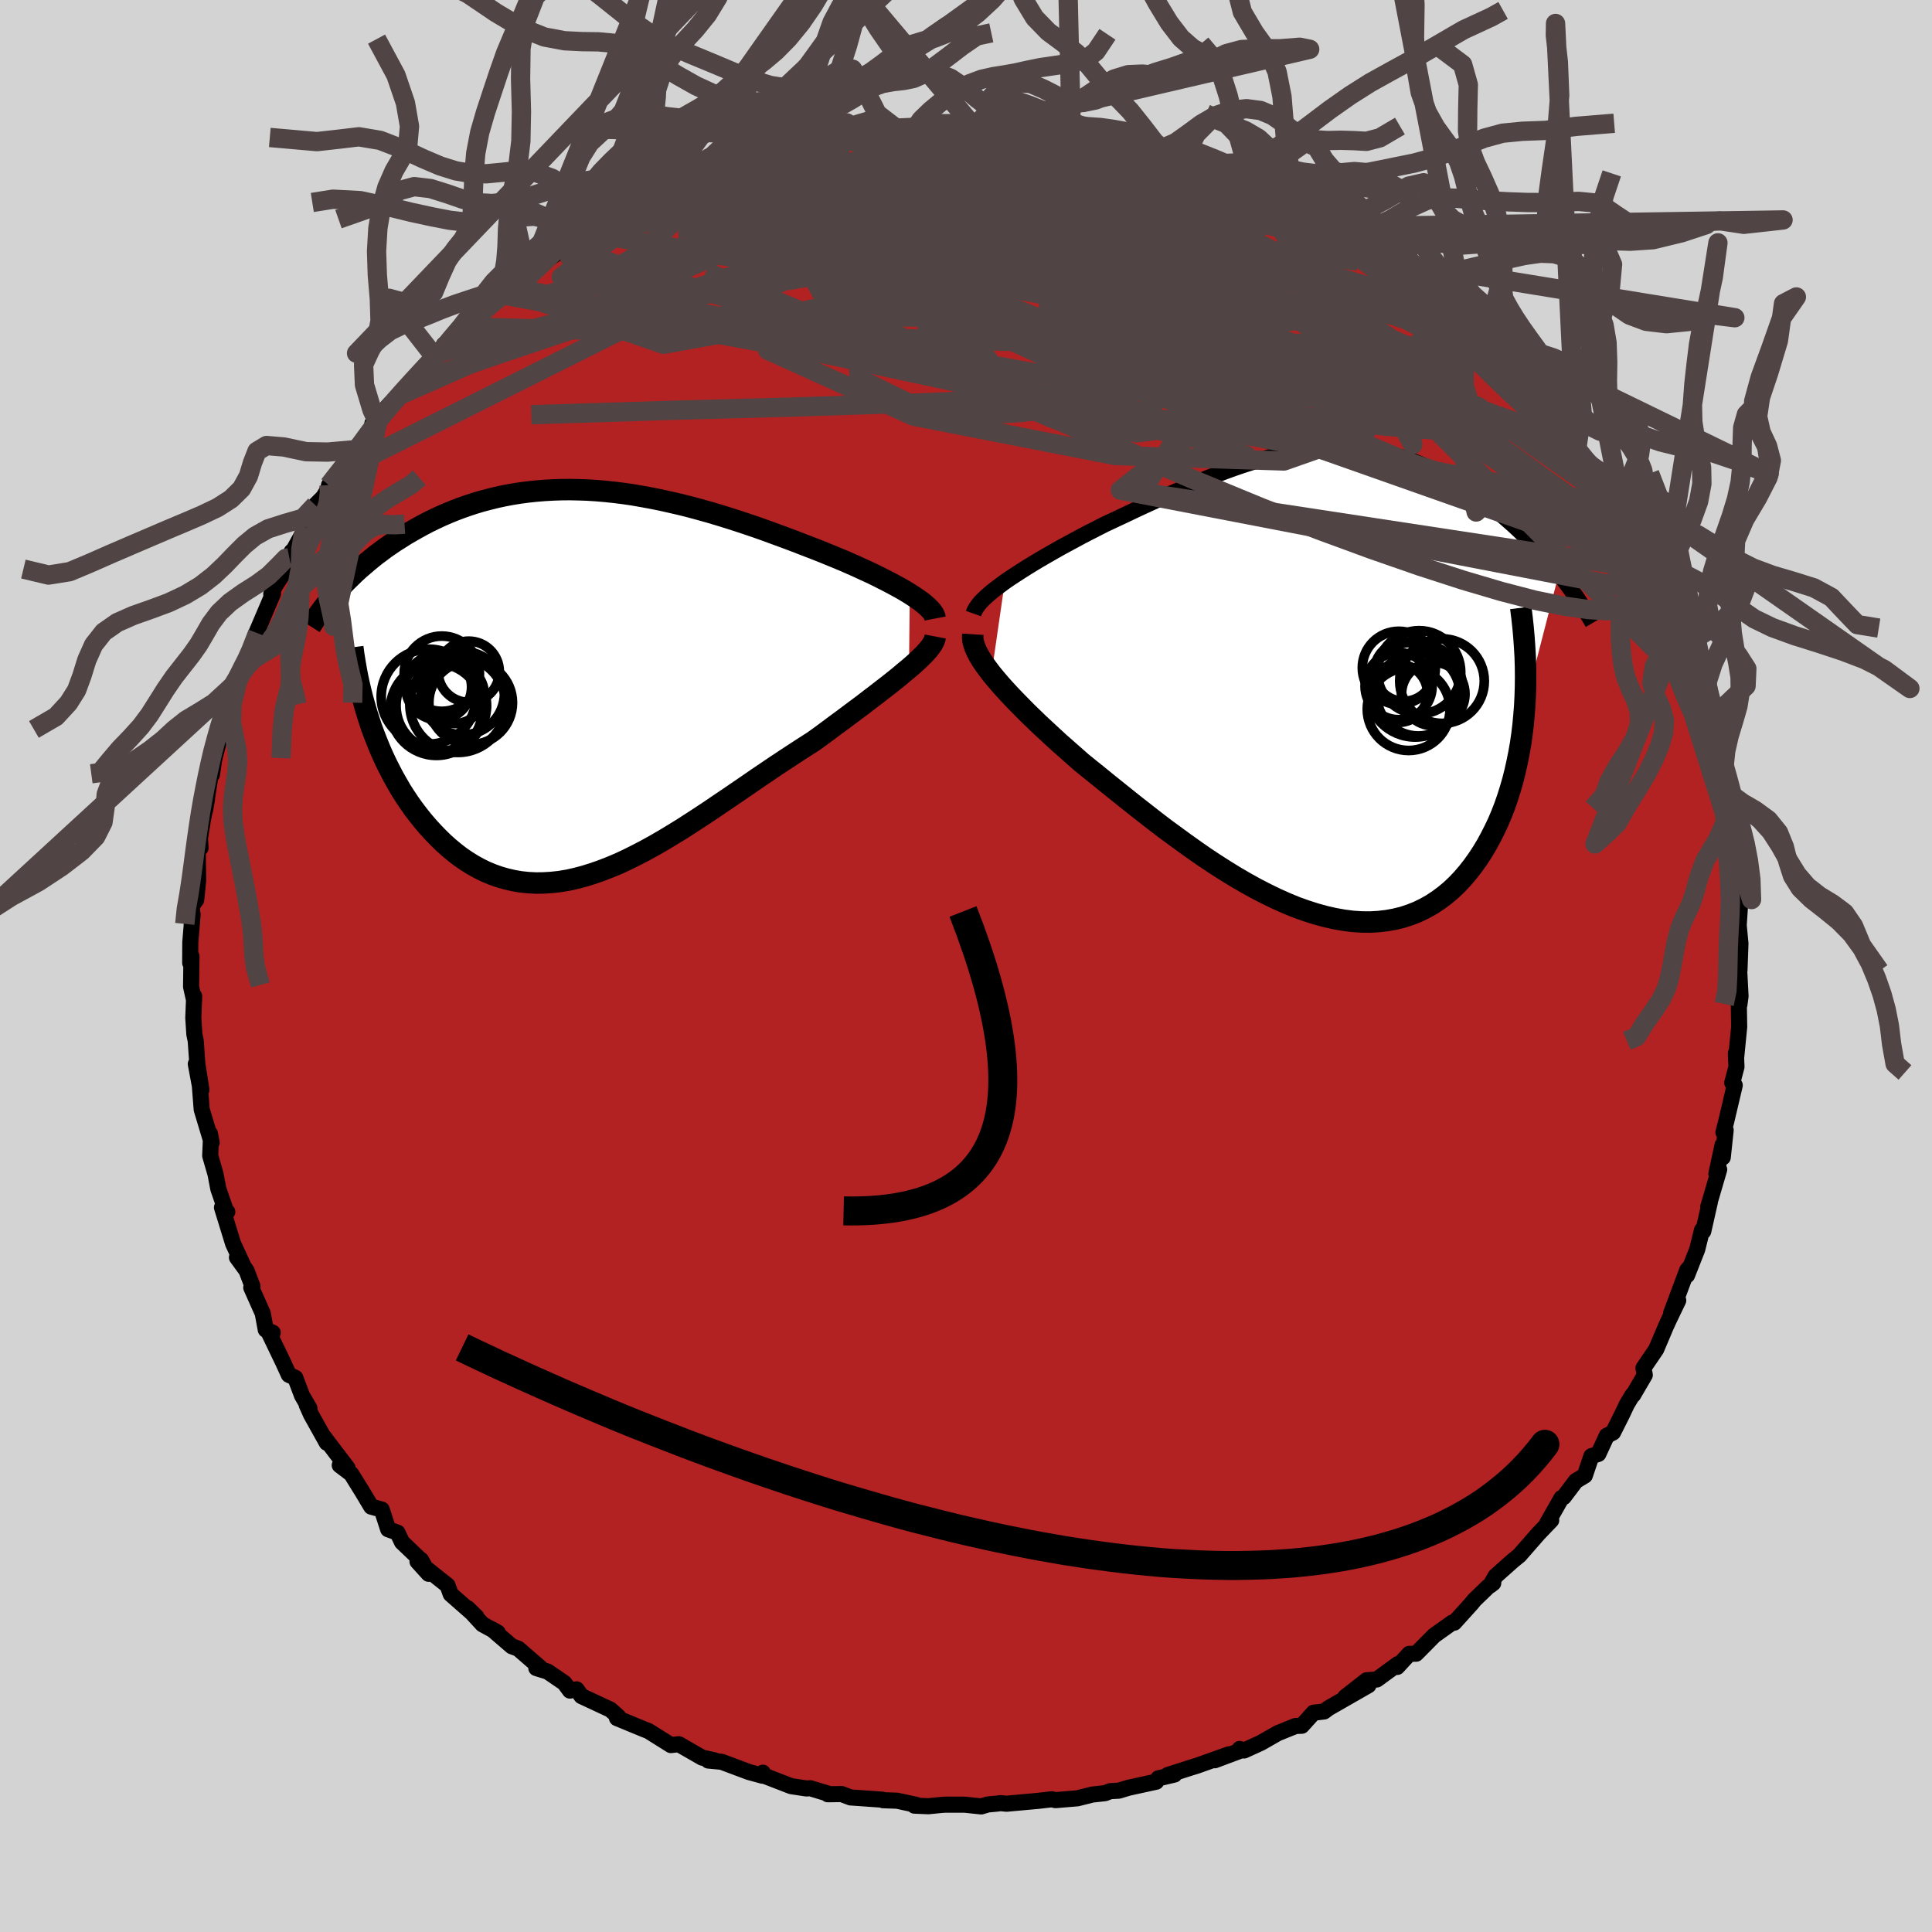 
  <svg viewBox="-100 -100 200 200" xmlns="http://www.w3.org/2000/svg" width="500" height="500" id="face-svg">
    <defs>
      <clipPath id="leftEyeClipPath">
        <polyline points="33.99,-9.23 33.5,-9.53 32.98,-9.83 32.43,-10.13 31.85,-10.44 31.24,-10.75 30.61,-11.07 29.95,-11.39 29.27,-11.7 28.58,-12.02 27.86,-12.34 27.13,-12.66 26.38,-12.97 25.62,-13.28 24.84,-13.6 24.05,-13.91 23.11,-14.27 22.16,-14.64 21.2,-15 20.22,-15.36 19.24,-15.72 18.26,-16.07 17.26,-16.41 16.27,-16.74 15.27,-17.06 14.27,-17.37 13.26,-17.67 12.26,-17.95 11.26,-18.22 10.27,-18.47 9.27,-18.7 8.29,-18.92 7.3,-19.12 6.32,-19.3 5.35,-19.47 4.39,-19.61 3.43,-19.73 2.49,-19.83 1.55,-19.91 0.62,-19.97 -0.3,-20 -1.2,-20.02 -2.1,-20.01 -2.98,-19.98 -3.85,-19.93 -4.7,-19.86 -5.55,-19.77 -6.38,-19.66 -7.19,-19.53 -7.99,-19.38 -8.78,-19.21 -9.55,-19.02 -10.31,-18.82 -11.05,-18.6 -11.78,-18.36 -12.49,-18.11 -13.18,-17.85 -13.86,-17.57 -14.53,-17.28 -15.17,-16.98 -15.81,-16.67 -16.42,-16.35 -17.02,-16.02 -17.6,-15.69 -18.17,-15.36 -18.72,-15.01 -19.26,-14.67 -19.78,-14.32 -20.3,-13.96 -20.79,-13.59 -21.28,-13.23 -21.75,-12.85 -22.21,-12.47 -22.65,-12.09 -23.09,-11.71 -23.51,-11.32 -23.91,-10.93 -24.31,-10.54 -24.69,-10.15 -25.05,-9.76 -21.98,3.84 -21.73,4.6 -21.45,5.35 -21.16,6.09 -20.86,6.83 -20.54,7.56 -20.2,8.29 -19.84,9 -19.47,9.71 -19.08,10.4 -18.68,11.09 -18.26,11.75 -17.82,12.41 -17.37,13.04 -16.9,13.66 -16.42,14.26 -15.91,14.86 -15.39,15.43 -14.85,15.99 -14.3,16.53 -13.72,17.05 -13.13,17.54 -12.52,18.01 -11.89,18.44 -11.25,18.84 -10.58,19.21 -9.91,19.54 -9.21,19.83 -8.5,20.08 -7.77,20.29 -7.03,20.46 -6.27,20.59 -5.5,20.67 -4.71,20.71 -3.91,20.7 -3.09,20.65 -2.27,20.56 -1.42,20.42 -0.57,20.23 0.3,20 1.17,19.73 2.06,19.42 2.96,19.07 3.87,18.69 4.79,18.26 5.71,17.8 6.65,17.31 7.59,16.79 8.54,16.24 9.5,15.66 10.46,15.07 11.42,14.45 12.39,13.82 13.37,13.17 14.34,12.51 15.32,11.85 16.3,11.18 17.28,10.51 18.25,9.84 19.23,9.18 20.19,8.53 21.16,7.89 22.12,7.26 23.06,6.65 24,6.05 24.78,5.49 25.55,4.92 26.3,4.36 27.05,3.81 27.77,3.27 28.48,2.74 29.18,2.22 29.85,1.7 30.51,1.2 31.14,0.71 31.75,0.24 32.33,-0.22 32.89,-0.67 33.41,-1.11 33.91,-1.52" />
      </clipPath>
      <clipPath id="rightEyeClipPath">
        <polyline points="-33.19,-10.4 -32.65,-10.77 -32.07,-11.15 -31.47,-11.54 -30.85,-11.93 -30.2,-12.33 -29.53,-12.73 -28.84,-13.13 -28.14,-13.53 -27.42,-13.94 -26.68,-14.34 -25.94,-14.74 -25.18,-15.15 -24.41,-15.55 -23.64,-15.94 -22.86,-16.34 -21.88,-16.8 -20.9,-17.26 -19.93,-17.72 -18.95,-18.18 -17.97,-18.63 -17,-19.08 -16.04,-19.51 -15.08,-19.93 -14.12,-20.35 -13.17,-20.74 -12.23,-21.13 -11.3,-21.49 -10.37,-21.84 -9.46,-22.17 -8.55,-22.48 -7.65,-22.77 -6.76,-23.03 -5.88,-23.27 -5.01,-23.49 -4.14,-23.68 -3.29,-23.85 -2.44,-23.99 -1.61,-24.1 -0.78,-24.19 0.04,-24.24 0.85,-24.27 1.65,-24.28 2.44,-24.25 3.22,-24.2 3.99,-24.12 4.76,-24.01 5.51,-23.88 6.26,-23.72 6.99,-23.54 7.72,-23.33 8.44,-23.1 9.15,-22.85 9.84,-22.57 10.53,-22.27 11.21,-21.96 11.88,-21.62 12.54,-21.27 13.18,-20.91 13.82,-20.53 14.44,-20.13 15.05,-19.73 15.65,-19.31 16.24,-18.89 16.82,-18.46 17.38,-18.02 17.93,-17.58 18.47,-17.13 19,-16.67 19.53,-16.2 20.04,-15.72 20.54,-15.24 21.03,-14.75 21.51,-14.26 21.98,-13.77 22.44,-13.27 22.89,-12.76 23.33,-12.26 23.75,-11.75 24.16,-11.24 20.63,2.43 20.55,3.43 20.46,4.41 20.34,5.4 20.2,6.37 20.03,7.33 19.84,8.28 19.63,9.22 19.4,10.14 19.14,11.04 18.86,11.93 18.56,12.8 18.23,13.65 17.88,14.48 17.5,15.28 17.1,16.07 16.68,16.84 16.23,17.59 15.75,18.32 15.25,19.02 14.72,19.7 14.17,20.34 13.59,20.95 12.98,21.53 12.34,22.06 11.68,22.55 11,23 10.29,23.4 9.55,23.76 8.79,24.06 8,24.32 7.19,24.52 6.36,24.67 5.5,24.77 4.63,24.82 3.73,24.81 2.82,24.75 1.88,24.63 0.93,24.46 -0.04,24.24 -1.02,23.97 -2.02,23.65 -3.03,23.29 -4.05,22.87 -5.08,22.41 -6.11,21.91 -7.16,21.37 -8.21,20.79 -9.26,20.18 -10.32,19.53 -11.37,18.86 -12.43,18.16 -13.48,17.43 -14.52,16.69 -15.56,15.93 -16.6,15.17 -17.62,14.39 -18.63,13.6 -19.63,12.82 -20.61,12.04 -21.58,11.26 -22.53,10.5 -23.46,9.74 -24.37,9.01 -25.26,8.29 -26.03,7.61 -26.79,6.94 -27.54,6.28 -28.26,5.62 -28.96,4.97 -29.65,4.33 -30.3,3.7 -30.94,3.08 -31.54,2.47 -32.12,1.88 -32.68,1.29 -33.2,0.73 -33.69,0.18 -34.14,-0.35 -34.57,-0.87" />
      </clipPath>
      <filter id="fuzzy">
        <feTurbulence id="turbulence" baseFrequency="0.05" numOctaves="3" type="noise" result="noise" />
        <feDisplacementMap in="SourceGraphic" in2="noise" scale="2" />
      </filter>
      <linearGradient id="rainbowGradient" x1="0%" y1="0%" x2="100%" y2="0%">
        <stop offset="0%" style="stop-color: rgb(0, 0, 0); stop-opacity: 1" />
        <stop offset="50%" style="stop-color: rgb(220, 20, 60); stop-opacity: 1" />
        <stop offset="100%" style="stop-color: rgb(255, 105, 180); stop-opacity: 1" />
      </linearGradient>
    </defs>
    <rect x="-100" y="-100" width="100%" height="100%" fill="rgb(211, 211, 211)" />
    <polyline id="faceContour" points="80.07,0.42 80,-0.3 80.18,3.13 80.06,4.01 79.99,3.35 80.04,6.3 79.71,9.65 79.7,9.03 79.76,10.44 79.32,12.09 79.58,12.35 78.69,16.12 78.41,17.22 78.64,16.99 78.34,19.81 78.32,18.53 77.68,21.5 77.97,21.07 76.83,24.96 77,24.46 76.32,27.47 76.19,27.34 75.7,29.33 74.64,32.02 74.94,31.15 74.66,31.48 73,35.92 73.73,34.62 72.76,36.64 72.41,37.41 71.45,39.68 70.13,41.62 70.27,42.34 69.06,44.41 69,44.4 68.41,45.38 67.93,46.4 66.98,48.29 66.33,48.63 65.46,50.51 64.74,50.74 64.06,52.75 63.14,53.3 61.87,54.98 61.64,55.08 60.16,57.69 60.58,57.38 60.05,57.93 59.22,58.8 57.29,61.01 56.58,61.59 54.83,63.15 54.27,64.12 54.58,63.88 54.07,64.24 52.64,65.62 52.33,66 50.54,67.98 50.34,67.97 48.46,69.31 46.6,71.19 45.88,71.21 44.64,72.56 44.72,72.26 42.53,73.86 41.47,73.94 39.26,75.67 41.66,74.46 37.54,76.82 37.07,77.17 35.98,77.3 34.76,78.65 34.12,78.67 32.27,79.42 30.52,80.42 28.79,81.21 28.33,81.05 28.54,81.18 25.76,82.22 27.21,81.61 23.9,82.79 23.25,82.99 20.88,83.75 21.58,83.7 19.91,84.09 19.69,84.44 16.81,85.07 15.83,85.37 14.93,85.42 14.39,85.63 13.09,85.77 11.53,86.16 9.26,86.35 8.88,86.26 7.51,86.42 4.2,86.72 3.52,86.66 3.3,86.7 2.25,86.8 1.58,87 -0.13,86.82 -2.15,86.82 -2.48,86.84 -3.89,86.98 -5.34,86.92 -5.14,86.84 -7.12,86.41 -8.58,86.36 -8.68,86.3 -11.95,86.07 -12.88,85.72 -14.31,85.74 -14.16,85.71 -16.11,85.12 -16.53,85.14 -18.11,84.9 -21.21,83.7 -21.03,83.51 -21.08,83.82 -22.47,83.44 -25.3,82.38 -26.68,82.25 -26.03,82.23 -27.31,81.95 -29.73,80.56 -30.55,80.65 -32.51,79.42 -32.88,79.19 -33.27,79.04 -36.13,77.86 -36.01,77.69 -36.81,76.98 -39.81,75.58 -40.31,74.88 -41,75.01 -41.58,74.22 -43.31,73.04 -44.48,72.68 -44.03,72.68 -46.35,70.67 -47.02,70.42 -49.04,68.68 -48.47,69.01 -50.05,68.15 -51.59,66.48 -50.69,67.36 -53.34,65.03 -53.67,64.12 -56.78,61.65 -55.63,62.92 -56.4,61.5 -56.6,61.35 -58.39,59.64 -58.85,58.66 -59.82,58.31 -60.48,56.27 -61.57,55.97 -62.43,54.53 -63.64,52.58 -64.83,51.68 -64.02,51.97 -66.49,48.72 -66.17,49.36 -67.8,46.44 -68.25,45.43 -67.97,45.78 -68.73,44.48 -69.43,42.63 -70.1,42.32 -70.69,41.03 -72.15,37.99 -71.77,37.96 -72.49,37.65 -72.8,35.96 -73.99,33.29 -73.86,33.16 -74.48,31.53 -75.47,30.17 -74.86,30.92 -75.87,28.74 -77.02,25 -76.47,25.45 -76.65,25.24 -77.4,23.07 -77.69,21.54 -78.24,19.64 -78.17,18 -78.27,17.35 -78.09,18.28 -79.12,14.85 -79.31,12.4 -79.73,10.14 -79.15,12.82 -79.57,10.14 -79.74,7.73 -79.88,7.07 -79.99,5.37 -79.9,3.12 -79.91,3.53 -80.22,2.15 -80.18,-1.01 -80.31,-0.32 -80.3,-2.45 -80.06,-5.35 -80.16,-4.32 -80.1,-6.29 -79.69,-6.84 -79.49,-8.83 -79.53,-12.04 -79.24,-12.22 -79.3,-13.22 -79,-15.11 -78.57,-17.27 -78.78,-16.09 -78.13,-20.22 -78.06,-19.81 -77.84,-21.32 -77.32,-23.37 -76.96,-24.68 -77.25,-23.44 -76.15,-26.96 -75.41,-29.47 -75.11,-30.34 -74.45,-31.35 -74.57,-31.47 -74.29,-31.89 -73.34,-34.45 -73.43,-34.57 -71.74,-38.54 -71.92,-38.5 -71.52,-39.35 -70.55,-40.84 -69.8,-42.91 -70.05,-42.27 -68.36,-45.31 -68.31,-45.36 -67.36,-47.71 -66.54,-48.53 -66,-49.43 -65.94,-49.78 -65.33,-50.57 -64.98,-51.14 -62.88,-53.48 -62.5,-54.19 -61.77,-55.17 -60.91,-56.32 -61.45,-56.16 -59.61,-58.22 -58.72,-59.04 -57.5,-60.27 -57.68,-60.06 -55.02,-63.08 -54.95,-63.36 -54.39,-63.54 -54.05,-64.32 -50.57,-67.4 -51.69,-66.15 -49.15,-68.65 -48.09,-69.5 -47.35,-69.9 -46.99,-70.27 -45.98,-71.21 -45.43,-71.37 -45.36,-71.32 -44.18,-72.55 -40.7,-74.88 -41.82,-74.38 -39.77,-75.74 -38.79,-75.83 -36.92,-76.58 -36.81,-77.03 -35.86,-77.58 -32.19,-79.4 -32.66,-79.42 -31.57,-79.68 -29.08,-80.72 -28.45,-81.37 -29.7,-80.59 -28.36,-81.11 -25.72,-82.28 -23.77,-82.94 -22.61,-83.04 -21.21,-83.41 -20.1,-83.99 -20.48,-83.96 -17.73,-84.69 -16.65,-84.87 -15.54,-85.03 -13.5,-85.82 -12.12,-85.64 -11.19,-85.77 -11.51,-85.8 -9.89,-86.3 -9.93,-86.41 -7.12,-86.63 -4.78,-86.8 -5.59,-86.58 -5.15,-86.78 -4.2,-86.59 -1.62,-87.04 -0.5,-86.77 0.86,-86.81 2.35,-86.95 3.59,-86.6 4.63,-86.54 4.65,-86.76 6.37,-86.75 7.48,-86.57 9.64,-86.05 13.32,-85.54 11.31,-85.82 13.02,-85.8 15.22,-85.3 15.04,-85.43 17.7,-84.68 19.15,-84.02 20.69,-83.84 22.16,-83.2 22.49,-83.35 22.82,-83.44 23.35,-82.98 25.48,-82.38 28.26,-81.57 29.8,-80.41 30.13,-80.38 29.61,-80.53 32.27,-79.56 33,-79.38 33.11,-78.93 35.97,-77.49 36.14,-77.71 37.5,-76.37 37.71,-76.5 39.11,-75.71 42.19,-73.64 41.78,-74.34 43.68,-72.96 43.75,-72.66 45.08,-72.07 44.61,-72.01 46.79,-70.94 47.77,-69.52 49.15,-68.72 51.15,-66.5 52.36,-66.1 51.88,-66.17 53.18,-65.27 53.44,-64.94 54.62,-63.73 54.85,-63.7 57.23,-61.09 56.45,-61.68 58.62,-59.2 59.07,-59.16 59.95,-57.66 61.39,-56.06 62.44,-54.36 61.94,-55.13 63.18,-53.28 64.49,-51.96 64.27,-52.07 65.54,-50.22 67.14,-47.71 67.1,-47.31 66.83,-48.15 68.31,-45.56 70.01,-42.9 69.6,-43.46 70.44,-41.61 70.91,-41.54 70.84,-41.02 72.34,-38.4 72.06,-38.22 73.56,-34.18 73.83,-35.1 73.98,-33.38 74.22,-33.08 74.96,-30.1 75.52,-28.41 75.98,-28.13 76.8,-25.25 76.32,-26.14 77.36,-22.75 77.04,-23.68 78.26,-20.17 77.94,-19.64 78.38,-17.78 78.59,-16.67 78.76,-17.35 78.75,-15.27 78.99,-15.74 79.53,-12.97 79.54,-10.67 79.82,-9.15 79.86,-6.76 80.06,-6.12 80.05,-5.88 80.13,-6.35 79.99,-4.22 80.17,-2.32 80.07,0.42 80,-0.3" fill="rgb(178, 34, 34)" stroke="black" stroke-width="1.667" stroke-linejoin="round" filter="url(#fuzzy)" />
    <g transform="translate(37.21 -29.37)">
      <polyline id="rightCountour" points="-33.19,-10.4 -32.65,-10.77 -32.07,-11.15 -31.47,-11.54 -30.85,-11.93 -30.2,-12.33 -29.53,-12.73 -28.84,-13.13 -28.14,-13.53 -27.42,-13.94 -26.68,-14.34 -25.94,-14.74 -25.18,-15.15 -24.41,-15.55 -23.64,-15.94 -22.86,-16.34 -21.88,-16.8 -20.9,-17.26 -19.93,-17.72 -18.95,-18.18 -17.97,-18.63 -17,-19.08 -16.04,-19.51 -15.08,-19.93 -14.12,-20.35 -13.17,-20.74 -12.23,-21.13 -11.3,-21.49 -10.37,-21.84 -9.46,-22.17 -8.55,-22.48 -7.65,-22.77 -6.76,-23.03 -5.88,-23.27 -5.01,-23.49 -4.14,-23.68 -3.29,-23.85 -2.44,-23.99 -1.61,-24.1 -0.78,-24.19 0.04,-24.24 0.85,-24.27 1.65,-24.28 2.44,-24.25 3.22,-24.2 3.99,-24.12 4.76,-24.01 5.51,-23.88 6.26,-23.72 6.99,-23.54 7.72,-23.33 8.44,-23.1 9.15,-22.85 9.84,-22.57 10.53,-22.27 11.21,-21.96 11.88,-21.62 12.54,-21.27 13.18,-20.91 13.82,-20.53 14.44,-20.13 15.05,-19.73 15.65,-19.31 16.24,-18.89 16.82,-18.46 17.38,-18.02 17.93,-17.58 18.47,-17.13 19,-16.67 19.53,-16.2 20.04,-15.72 20.54,-15.24 21.03,-14.75 21.51,-14.26 21.98,-13.77 22.44,-13.27 22.89,-12.76 23.33,-12.26 23.75,-11.75 24.16,-11.24 20.63,2.43 20.55,3.43 20.46,4.41 20.34,5.4 20.2,6.37 20.03,7.33 19.84,8.28 19.63,9.22 19.4,10.14 19.14,11.04 18.86,11.93 18.56,12.8 18.23,13.65 17.88,14.48 17.5,15.28 17.1,16.07 16.68,16.84 16.23,17.59 15.75,18.32 15.25,19.02 14.72,19.7 14.17,20.34 13.59,20.95 12.98,21.53 12.34,22.06 11.68,22.55 11,23 10.29,23.4 9.55,23.76 8.79,24.06 8,24.32 7.19,24.52 6.36,24.67 5.5,24.77 4.63,24.82 3.73,24.81 2.82,24.75 1.88,24.63 0.93,24.46 -0.04,24.24 -1.02,23.97 -2.02,23.65 -3.03,23.29 -4.05,22.87 -5.08,22.41 -6.11,21.91 -7.16,21.37 -8.21,20.79 -9.26,20.18 -10.32,19.53 -11.37,18.86 -12.43,18.16 -13.48,17.43 -14.52,16.69 -15.56,15.93 -16.6,15.17 -17.62,14.39 -18.63,13.6 -19.63,12.82 -20.61,12.04 -21.58,11.26 -22.53,10.5 -23.46,9.74 -24.37,9.01 -25.26,8.29 -26.03,7.61 -26.79,6.94 -27.54,6.28 -28.26,5.62 -28.96,4.97 -29.65,4.33 -30.3,3.7 -30.94,3.08 -31.54,2.47 -32.12,1.88 -32.68,1.29 -33.2,0.73 -33.69,0.18 -34.14,-0.35 -34.57,-0.87" fill="white" stroke="white" stroke-width="0" stroke-linejoin="round" filter="url(#fuzzy)" />
    </g>
    <g transform="translate(-39.81 -29.3)">
      <polyline id="leftCountour" points="33.99,-9.23 33.5,-9.53 32.98,-9.83 32.43,-10.13 31.85,-10.44 31.24,-10.75 30.61,-11.07 29.95,-11.39 29.27,-11.7 28.58,-12.02 27.86,-12.34 27.13,-12.66 26.38,-12.97 25.62,-13.28 24.84,-13.6 24.05,-13.91 23.11,-14.27 22.16,-14.64 21.2,-15 20.22,-15.36 19.24,-15.72 18.26,-16.07 17.26,-16.41 16.27,-16.74 15.27,-17.06 14.27,-17.37 13.26,-17.67 12.26,-17.95 11.26,-18.22 10.27,-18.47 9.27,-18.7 8.29,-18.92 7.3,-19.12 6.32,-19.3 5.35,-19.47 4.39,-19.61 3.43,-19.73 2.49,-19.83 1.55,-19.91 0.62,-19.97 -0.3,-20 -1.2,-20.02 -2.1,-20.01 -2.98,-19.98 -3.85,-19.93 -4.7,-19.86 -5.55,-19.77 -6.38,-19.66 -7.19,-19.53 -7.99,-19.38 -8.78,-19.21 -9.55,-19.02 -10.31,-18.82 -11.05,-18.6 -11.78,-18.36 -12.49,-18.11 -13.18,-17.85 -13.86,-17.57 -14.53,-17.28 -15.17,-16.98 -15.81,-16.67 -16.42,-16.35 -17.02,-16.02 -17.6,-15.69 -18.17,-15.36 -18.72,-15.01 -19.26,-14.67 -19.78,-14.32 -20.3,-13.96 -20.79,-13.59 -21.28,-13.23 -21.75,-12.85 -22.21,-12.47 -22.65,-12.09 -23.09,-11.71 -23.51,-11.32 -23.91,-10.93 -24.31,-10.54 -24.69,-10.15 -25.05,-9.76 -21.98,3.84 -21.73,4.6 -21.45,5.35 -21.16,6.09 -20.86,6.83 -20.54,7.56 -20.2,8.29 -19.84,9 -19.47,9.71 -19.08,10.4 -18.68,11.09 -18.26,11.75 -17.82,12.41 -17.37,13.04 -16.9,13.66 -16.42,14.26 -15.91,14.86 -15.39,15.43 -14.85,15.99 -14.3,16.53 -13.72,17.05 -13.13,17.54 -12.52,18.01 -11.89,18.44 -11.25,18.84 -10.58,19.21 -9.91,19.54 -9.21,19.83 -8.5,20.08 -7.77,20.29 -7.03,20.46 -6.27,20.59 -5.5,20.67 -4.71,20.71 -3.91,20.7 -3.09,20.65 -2.27,20.56 -1.42,20.42 -0.57,20.23 0.3,20 1.17,19.73 2.06,19.42 2.96,19.07 3.87,18.69 4.79,18.26 5.71,17.8 6.65,17.31 7.59,16.79 8.54,16.24 9.5,15.66 10.46,15.07 11.42,14.45 12.39,13.82 13.37,13.17 14.34,12.51 15.32,11.85 16.3,11.18 17.28,10.51 18.25,9.84 19.23,9.18 20.19,8.53 21.16,7.89 22.12,7.26 23.06,6.65 24,6.05 24.78,5.49 25.55,4.92 26.3,4.36 27.05,3.81 27.77,3.27 28.48,2.74 29.18,2.22 29.85,1.7 30.51,1.2 31.14,0.71 31.75,0.24 32.33,-0.22 32.89,-0.67 33.41,-1.11 33.91,-1.52" fill="white" stroke="white" stroke-width="0" stroke-linejoin="round" filter="url(#fuzzy)" />
    </g>
    <g transform="translate(37.21 -29.37)">
      <polyline id="rightUpper" points="-36.43,-7.11 -36.33,-7.39 -36.17,-7.68 -35.96,-7.98 -35.7,-8.3 -35.38,-8.63 -35.02,-8.96 -34.62,-9.31 -34.18,-9.66 -33.7,-10.02 -33.19,-10.4 -32.65,-10.77 -32.07,-11.15 -31.47,-11.54 -30.85,-11.93 -30.2,-12.33 -29.53,-12.73 -28.84,-13.13 -28.14,-13.53 -27.42,-13.94 -26.68,-14.34 -25.94,-14.74 -25.18,-15.15 -24.41,-15.55 -23.64,-15.94 -22.86,-16.34 -21.88,-16.8 -20.9,-17.26 -19.93,-17.72 -18.95,-18.18 -17.97,-18.63 -17,-19.08 -16.04,-19.51 -15.08,-19.93 -14.12,-20.35 -13.17,-20.74 -12.23,-21.13 -11.3,-21.49 -10.37,-21.84 -9.46,-22.17 -8.55,-22.48 -7.65,-22.77 -6.76,-23.03 -5.88,-23.27 -5.01,-23.49 -4.14,-23.68 -3.29,-23.85 -2.44,-23.99 -1.61,-24.1 -0.78,-24.19 0.04,-24.24 0.85,-24.27 1.65,-24.28 2.44,-24.25 3.22,-24.2 3.99,-24.12 4.76,-24.01 5.51,-23.88 6.26,-23.72 6.99,-23.54 7.72,-23.33 8.44,-23.1 9.15,-22.85 9.84,-22.57 10.53,-22.27 11.21,-21.96 11.88,-21.62 12.54,-21.27 13.18,-20.91 13.82,-20.53 14.44,-20.13 15.05,-19.73 15.65,-19.31 16.24,-18.89 16.82,-18.46 17.38,-18.02 17.93,-17.58 18.47,-17.13 19,-16.67 19.53,-16.2 20.04,-15.72 20.54,-15.24 21.03,-14.75 21.51,-14.26 21.98,-13.77 22.44,-13.27 22.89,-12.76 23.33,-12.26 23.75,-11.75 24.16,-11.24 24.57,-10.73 24.96,-10.22 25.33,-9.71 25.7,-9.2 26.06,-8.69 26.4,-8.18 26.73,-7.67 27.06,-7.16 27.37,-6.66 27.67,-6.15" fill="none" stroke="black" stroke-width="1.667" stroke-linejoin="round" filter="url(#fuzzy)" />
      <polyline id="rightLower" points="-36.5,-4.97 -36.52,-4.65 -36.49,-4.31 -36.4,-3.95 -36.27,-3.57 -36.09,-3.17 -35.87,-2.75 -35.61,-2.31 -35.3,-1.85 -34.95,-1.37 -34.57,-0.87 -34.14,-0.35 -33.69,0.18 -33.2,0.73 -32.68,1.29 -32.12,1.88 -31.54,2.47 -30.94,3.08 -30.3,3.7 -29.65,4.33 -28.96,4.97 -28.26,5.62 -27.54,6.28 -26.79,6.94 -26.03,7.61 -25.26,8.29 -24.37,9.01 -23.46,9.74 -22.53,10.5 -21.58,11.26 -20.61,12.04 -19.63,12.82 -18.63,13.6 -17.62,14.39 -16.6,15.17 -15.56,15.93 -14.52,16.69 -13.48,17.43 -12.43,18.16 -11.37,18.86 -10.32,19.53 -9.26,20.18 -8.21,20.79 -7.16,21.37 -6.11,21.91 -5.08,22.41 -4.05,22.87 -3.03,23.29 -2.02,23.65 -1.02,23.97 -0.04,24.24 0.93,24.46 1.88,24.63 2.82,24.75 3.73,24.81 4.63,24.82 5.5,24.77 6.36,24.67 7.19,24.52 8,24.32 8.79,24.06 9.55,23.76 10.29,23.4 11,23 11.68,22.55 12.34,22.06 12.98,21.53 13.59,20.95 14.17,20.34 14.72,19.7 15.25,19.02 15.75,18.32 16.23,17.59 16.68,16.84 17.1,16.07 17.5,15.28 17.88,14.48 18.23,13.65 18.56,12.8 18.86,11.93 19.14,11.04 19.4,10.14 19.63,9.22 19.84,8.28 20.03,7.33 20.2,6.37 20.34,5.4 20.46,4.41 20.55,3.43 20.63,2.43 20.68,1.43 20.71,0.42 20.72,-0.59 20.71,-1.6 20.68,-2.62 20.62,-3.64 20.55,-4.65 20.46,-5.67 20.35,-6.69 20.22,-7.71" fill="none" stroke="black" stroke-width="2.222" stroke-linejoin="round" filter="url(#fuzzy)" />
      <circle r="3.018" cx="7.547" cy="1.138" stroke="black" fill="none" stroke-width="1.0" filter="url(#fuzzy)" clip-path="url(#rightEyeClipPath)" /><circle r="4.93" cx="9.292" cy="0.738" stroke="black" fill="none" stroke-width="1.0" filter="url(#fuzzy)" clip-path="url(#rightEyeClipPath)" /><circle r="3.062" cx="8.117" cy="-1.097" stroke="black" fill="none" stroke-width="1.0" filter="url(#fuzzy)" clip-path="url(#rightEyeClipPath)" /><circle r="3.78" cx="7.597" cy="-1.502" stroke="black" fill="none" stroke-width="1.0" filter="url(#fuzzy)" clip-path="url(#rightEyeClipPath)" /><circle r="3.472" cx="7.572" cy="0.398" stroke="black" fill="none" stroke-width="1.0" filter="url(#fuzzy)" clip-path="url(#rightEyeClipPath)" /><circle r="4.378" cx="12.067" cy="-0.122" stroke="black" fill="none" stroke-width="1.0" filter="url(#fuzzy)" clip-path="url(#rightEyeClipPath)" /><circle r="3.284" cx="11.162" cy="1.213" stroke="black" fill="none" stroke-width="1.0" filter="url(#fuzzy)" clip-path="url(#rightEyeClipPath)" /><circle r="4.308" cx="9.697" cy="-1.037" stroke="black" fill="none" stroke-width="1.0" filter="url(#fuzzy)" clip-path="url(#rightEyeClipPath)" /><circle r="4.316" cx="9.612" cy="1.243" stroke="black" fill="none" stroke-width="1.0" filter="url(#fuzzy)" clip-path="url(#rightEyeClipPath)" /><circle r="4.284" cx="8.612" cy="2.778" stroke="black" fill="none" stroke-width="1.0" filter="url(#fuzzy)" clip-path="url(#rightEyeClipPath)" />
      </g>
    <g transform="translate(-39.81 -29.3)">
      <polyline id="leftUpper" points="36.62,-6.67 36.58,-6.88 36.48,-7.11 36.33,-7.34 36.12,-7.59 35.87,-7.84 35.58,-8.1 35.24,-8.38 34.86,-8.65 34.44,-8.94 33.99,-9.23 33.5,-9.53 32.98,-9.83 32.43,-10.13 31.85,-10.44 31.24,-10.75 30.61,-11.07 29.95,-11.39 29.27,-11.7 28.58,-12.02 27.86,-12.34 27.13,-12.66 26.38,-12.97 25.62,-13.28 24.84,-13.6 24.05,-13.91 23.11,-14.27 22.16,-14.64 21.2,-15 20.22,-15.36 19.24,-15.72 18.26,-16.07 17.26,-16.41 16.27,-16.74 15.27,-17.06 14.27,-17.37 13.26,-17.67 12.26,-17.95 11.26,-18.22 10.27,-18.47 9.27,-18.7 8.29,-18.92 7.3,-19.12 6.32,-19.3 5.35,-19.47 4.39,-19.61 3.43,-19.73 2.49,-19.83 1.55,-19.91 0.62,-19.97 -0.3,-20 -1.2,-20.02 -2.1,-20.01 -2.98,-19.98 -3.85,-19.93 -4.7,-19.86 -5.55,-19.77 -6.38,-19.66 -7.19,-19.53 -7.99,-19.38 -8.78,-19.21 -9.55,-19.02 -10.31,-18.82 -11.05,-18.6 -11.78,-18.36 -12.49,-18.11 -13.18,-17.85 -13.86,-17.57 -14.53,-17.28 -15.17,-16.98 -15.81,-16.67 -16.42,-16.35 -17.02,-16.02 -17.6,-15.69 -18.17,-15.36 -18.72,-15.01 -19.26,-14.67 -19.78,-14.32 -20.3,-13.96 -20.79,-13.59 -21.28,-13.23 -21.75,-12.85 -22.21,-12.47 -22.65,-12.09 -23.09,-11.71 -23.51,-11.32 -23.91,-10.93 -24.31,-10.54 -24.69,-10.15 -25.05,-9.76 -25.41,-9.37 -25.75,-8.97 -26.08,-8.58 -26.39,-8.19 -26.7,-7.8 -26.99,-7.41 -27.27,-7.02 -27.54,-6.63 -27.8,-6.24 -28.04,-5.86" fill="none" stroke="black" stroke-width="2.222" stroke-linejoin="round" filter="url(#fuzzy)" />
      <polyline id="leftLower" points="36.63,-4.81 36.58,-4.55 36.47,-4.28 36.31,-3.99 36.1,-3.69 35.84,-3.37 35.53,-3.03 35.18,-2.68 34.8,-2.31 34.37,-1.92 33.91,-1.52 33.41,-1.11 32.89,-0.67 32.33,-0.22 31.75,0.24 31.14,0.71 30.51,1.2 29.85,1.7 29.18,2.22 28.48,2.74 27.77,3.27 27.05,3.81 26.3,4.36 25.55,4.92 24.78,5.49 24,6.05 23.06,6.65 22.12,7.26 21.16,7.89 20.19,8.53 19.23,9.18 18.25,9.84 17.28,10.51 16.3,11.18 15.32,11.85 14.34,12.51 13.37,13.17 12.39,13.82 11.42,14.45 10.46,15.07 9.5,15.66 8.54,16.24 7.59,16.79 6.65,17.31 5.71,17.8 4.79,18.26 3.87,18.69 2.96,19.07 2.06,19.42 1.17,19.73 0.3,20 -0.57,20.23 -1.42,20.42 -2.27,20.56 -3.09,20.65 -3.91,20.7 -4.71,20.71 -5.5,20.67 -6.27,20.59 -7.03,20.46 -7.77,20.29 -8.5,20.08 -9.21,19.83 -9.91,19.54 -10.58,19.21 -11.25,18.84 -11.89,18.44 -12.52,18.01 -13.13,17.54 -13.72,17.05 -14.3,16.53 -14.85,15.99 -15.39,15.43 -15.91,14.86 -16.42,14.26 -16.9,13.66 -17.37,13.04 -17.82,12.41 -18.26,11.75 -18.68,11.09 -19.08,10.4 -19.47,9.71 -19.84,9 -20.2,8.29 -20.54,7.56 -20.86,6.83 -21.16,6.09 -21.45,5.35 -21.73,4.6 -21.98,3.84 -22.22,3.09 -22.44,2.33 -22.65,1.58 -22.84,0.82 -23.02,0.06 -23.18,-0.69 -23.32,-1.44 -23.45,-2.2 -23.57,-2.94 -23.67,-3.69" fill="none" stroke="black" stroke-width="2.222" stroke-linejoin="round" filter="url(#fuzzy)" />
      <circle r="3.166" cx="-11.664" cy="-1.164" stroke="black" fill="none" stroke-width="1.0" filter="url(#fuzzy)" clip-path="url(#leftEyeClipPath)" /><circle r="4.914" cx="-15.814" cy="1.416" stroke="black" fill="none" stroke-width="1.0" filter="url(#fuzzy)" clip-path="url(#leftEyeClipPath)" /><circle r="4.328" cx="-11.464" cy="2.046" stroke="black" fill="none" stroke-width="1.0" filter="url(#fuzzy)" clip-path="url(#leftEyeClipPath)" /><circle r="4.686" cx="-14.504" cy="2.351" stroke="black" fill="none" stroke-width="1.0" filter="url(#fuzzy)" clip-path="url(#leftEyeClipPath)" /><circle r="3.052" cx="-13.109" cy="1.151" stroke="black" fill="none" stroke-width="1.0" filter="url(#fuzzy)" clip-path="url(#leftEyeClipPath)" /><circle r="4.77" cx="-15.014" cy="2.731" stroke="black" fill="none" stroke-width="1.0" filter="url(#fuzzy)" clip-path="url(#leftEyeClipPath)" /><circle r="3.896" cx="-14.454" cy="-0.959" stroke="black" fill="none" stroke-width="1.0" filter="url(#fuzzy)" clip-path="url(#leftEyeClipPath)" /><circle r="3.412" cx="-14.784" cy="0.416" stroke="black" fill="none" stroke-width="1.0" filter="url(#fuzzy)" clip-path="url(#leftEyeClipPath)" /><circle r="4.968" cx="-12.794" cy="2.226" stroke="black" fill="none" stroke-width="1.0" filter="url(#fuzzy)" clip-path="url(#leftEyeClipPath)" /><circle r="4.314" cx="-12.279" cy="1.061" stroke="black" fill="none" stroke-width="1.0" filter="url(#fuzzy)" clip-path="url(#leftEyeClipPath)" />
    </g>
    <g id="hairs">
      <polyline points="36.14,-77.71 37.24,-76.76 38.47,-75.91 39.96,-74.93 41.52,-73.87 43.03,-72.82 44.43,-71.79 45.75,-70.77 47.03,-69.75 48.3,-68.72 49.56,-67.69 50.77,-66.7 51.88,-65.8 52.81,-65.07 53.49,-64.55 53.91,-64.27 54.05,-64.23 53.96,-64.38 53.68,-64.67 53.25,-65.09 52.71,-65.6" fill="none" stroke="rgb(80, 68, 68)" stroke-width="2" stroke-linejoin="round" filter="url(#fuzzy)" /><polyline points="20.69,-83.84 21.62,-83.48 22.01,-83.33 22.24,-83.13 22.47,-82.8 22.6,-82.37 22.43,-81.89 21.79,-81.43 20.59,-81 18.84,-80.62 16.59,-80.25 13.87,-79.89 10.68,-79.52 6.95,-79.13 2.6,-78.73 -2.44,-78.3 -8.21,-77.83 -14.72,-77.3 -21.92,-76.75 -29.82,-76.27" fill="none" stroke="rgb(80, 68, 68)" stroke-width="2" stroke-linejoin="round" filter="url(#fuzzy)" /><polyline points="33,-79.38 33.91,-78.63 35.41,-77.62 37,-76.49 38.68,-75.22 40.49,-73.82 42.45,-72.29 44.47,-70.71 46.46,-69.11 48.36,-67.56 50.14,-66.07 51.81,-64.66 53.39,-63.3 54.9,-61.98 56.34,-60.74 57.61,-59.66 58.58,-58.91 59.06,-58.73" fill="none" stroke="rgb(80, 68, 68)" stroke-width="2" stroke-linejoin="round" filter="url(#fuzzy)" /><polyline points="54.62,-63.73 55.34,-63.05 56.29,-62 57.21,-60.95 58.09,-59.92 58.94,-58.92 59.71,-57.98 60.35,-57.14 60.86,-56.45 61.22,-55.91 61.45,-55.52 61.54,-55.27 61.47,-55.15 61.23,-55.21 60.77,-55.5 60.04,-56.05 59.04,-56.89 57.75,-58.05 56.19,-59.49 54.39,-61.23 52.35,-63.24 50.08,-65.55 47.55,-68.15 44.79,-70.97" fill="none" stroke="rgb(80, 68, 68)" stroke-width="2" stroke-linejoin="round" filter="url(#fuzzy)" /><polyline points="35.97,-77.49 36.51,-77.24 37.48,-76.59 38.74,-75.78 40.19,-74.87 41.68,-73.93 43.04,-73.06 44.19,-72.31 45.07,-71.72 45.68,-71.32 46.05,-71.08 46.19,-70.99 46.14,-71.02 45.84,-71.22 45.21,-71.67 44.02,-72.59" fill="none" stroke="rgb(80, 68, 68)" stroke-width="2" stroke-linejoin="round" filter="url(#fuzzy)" /><polyline points="59.95,-57.66 61.06,-56.3 61.68,-55.4 62.07,-54.75 62.35,-54.19 62.52,-53.7 62.54,-53.29 62.36,-53.01 61.95,-52.91 61.29,-53.02 60.36,-53.36 59.15,-53.95 57.62,-54.8 55.72,-55.95 53.45,-57.42 50.81,-59.18 47.85,-61.22 44.55,-63.51 40.88,-66.09 36.74,-69.04 32.02,-72.46 26.66,-76.39 20.83,-80.77" fill="none" stroke="rgb(80, 68, 68)" stroke-width="2" stroke-linejoin="round" filter="url(#fuzzy)" /><polyline points="-4.2,-86.59 -2.16,-86.81 -0.53,-86.83 0.94,-86.79 2.27,-86.75 3.42,-86.7 4.37,-86.66 5.18,-86.62 5.87,-86.57 6.41,-86.5 6.69,-86.42 6.58,-86.36 5.92,-86.34 4.66,-86.36 2.79,-86.4 0.35,-86.45 -2.52,-86.51" fill="none" stroke="rgb(80, 68, 68)" stroke-width="2" stroke-linejoin="round" filter="url(#fuzzy)" /><polyline points="9.64,-86.05 11.71,-85.73 12.93,-85.49 14.4,-85.12 16.23,-84.61 18.31,-83.96 20.52,-83.23 22.71,-82.48 24.75,-81.79 26.56,-81.18 28.1,-80.68 29.41,-80.26 30.53,-79.91 31.43,-79.65 32.05,-79.51 32.34,-79.51" fill="none" stroke="rgb(80, 68, 68)" stroke-width="2" stroke-linejoin="round" filter="url(#fuzzy)" /><polyline points="46.79,-70.94 47.68,-69.8 48.34,-68.9 48.47,-68.32 47.88,-68.17 46.56,-68.39 44.52,-68.91 41.81,-69.66 38.39,-70.64 34.24,-71.84 29.33,-73.32 23.66,-75.12 17.21,-77.32 9.79,-79.95 0.94,-82.99" fill="none" stroke="rgb(80, 68, 68)" stroke-width="2" stroke-linejoin="round" filter="url(#fuzzy)" /><polyline points="67.14,-47.71 66.89,-47.6 66.47,-47.35 65.74,-46.97 64.43,-46.81 62.38,-47.08 59.54,-47.79 55.93,-48.88 51.53,-50.28 46.35,-51.97 40.38,-54 33.55,-56.44 25.81,-59.36 17.04,-62.78 7.15,-66.64 -3.95,-70.85 -16.32,-75.42" fill="none" stroke="rgb(80, 68, 68)" stroke-width="2" stroke-linejoin="round" filter="url(#fuzzy)" /><polyline points="2.35,-86.95 3.63,-86.59 5.17,-86.09 7.16,-85.38 9.72,-84.39 12.77,-83.13 16.15,-81.65 19.72,-80.02 23.37,-78.28 27.1,-76.43 30.95,-74.47 34.92,-72.41 38.96,-70.3 42.98,-68.21 46.87,-66.22 50.53,-64.36 53.85,-62.69" fill="none" stroke="rgb(80, 68, 68)" stroke-width="2" stroke-linejoin="round" filter="url(#fuzzy)" /><polyline points="-38.79,-75.83 -37.08,-76.38 -34.77,-76.78 -31.56,-77.1 -27.56,-77.29 -22.94,-77.29 -17.79,-77.08 -12.17,-76.69 -6.08,-76.11 0.49,-75.38 7.59,-74.54 15.15,-73.67 23.02,-72.84 30.93,-72.09 38.79,-71.45" fill="none" stroke="rgb(80, 68, 68)" stroke-width="2" stroke-linejoin="round" filter="url(#fuzzy)" /><polyline points="-17.73,-84.69 -16.52,-84.88 -14.97,-85.11 -13.27,-85.3 -11.58,-85.43 -9.92,-85.51 -8.23,-85.58 -6.46,-85.64 -4.61,-85.69 -2.72,-85.73 -0.85,-85.75 0.96,-85.74 2.71,-85.71 4.42,-85.68 6.05,-85.64 7.55,-85.62 8.83,-85.63 9.84,-85.67 10.54,-85.73 10.97,-85.8 11.18,-85.85 11.26,-85.87 11.14,-85.87" fill="none" stroke="rgb(80, 68, 68)" stroke-width="2" stroke-linejoin="round" filter="url(#fuzzy)" /><polyline points="15.04,-85.43 17.25,-84.74 19.07,-84.14 20.67,-83.61 22.1,-83.13 23.46,-82.65 24.86,-82.13 26.36,-81.55 27.93,-80.91 29.51,-80.26 31,-79.62 32.36,-79.03 33.54,-78.5 34.56,-78.04 35.42,-77.64 36.08,-77.33 36.55,-77.11 36.8,-76.99 36.81,-77 36.57,-77.14 36.07,-77.42 35.25,-77.87 34.08,-78.51 32.39,-79.34" fill="none" stroke="rgb(80, 68, 68)" stroke-width="2" stroke-linejoin="round" filter="url(#fuzzy)" /><polyline points="-0.5,-86.77 0.97,-86.74 2.69,-86.53 4.52,-86.19 6.49,-85.78 8.67,-85.29 11.11,-84.71 13.78,-84.04 16.57,-83.3 19.33,-82.54 21.93,-81.82 24.32,-81.15 26.51,-80.54 28.54,-79.97 30.42,-79.45 32.08,-78.99 33.22,-78.71" fill="none" stroke="rgb(80, 68, 68)" stroke-width="2" stroke-linejoin="round" filter="url(#fuzzy)" /><polyline points="43.68,-72.96 44.01,-72.63 44.48,-72.25 45.02,-71.76 45.58,-71.17 46.07,-70.55 46.35,-70.01 46.33,-69.63 45.92,-69.46 45.11,-69.53 43.89,-69.78 42.28,-70.2 40.31,-70.76 37.97,-71.44 35.27,-72.25 32.18,-73.23 28.65,-74.4 24.61,-75.79 19.99,-77.43 14.73,-79.32 8.75,-81.48 2.02,-83.95" fill="none" stroke="rgb(80, 68, 68)" stroke-width="2" stroke-linejoin="round" filter="url(#fuzzy)" /><polyline points="33,-79.38 33.83,-78.73 35.08,-78.01 36.24,-77.34 37.33,-76.7 38.42,-76.06 39.47,-75.43 40.43,-74.86 41.21,-74.39 41.76,-74.03 42.09,-73.79 42.19,-73.66 42.09,-73.62 41.81,-73.67 41.31,-73.81 40.57,-74.08 39.52,-74.54 38.08,-75.25 36.14,-76.28 33.57,-77.66 30.31,-79.36 26.54,-81.31" fill="none" stroke="rgb(80, 68, 68)" stroke-width="2" stroke-linejoin="round" filter="url(#fuzzy)" /><polyline points="28.26,-81.57 29.4,-80.76 30.32,-80.15 31.47,-79.45 32.9,-78.58 34.53,-77.54 36.29,-76.37 38.1,-75.13 39.94,-73.84 41.78,-72.54 43.6,-71.23 45.4,-69.95 47.12,-68.73 48.7,-67.63 50.08,-66.68 51.23,-65.9 52.16,-65.29 52.89,-64.84 53.43,-64.55 53.74,-64.44 53.78,-64.53" fill="none" stroke="rgb(80, 68, 68)" stroke-width="2" stroke-linejoin="round" filter="url(#fuzzy)" /><polyline points="46.79,-70.94 47.87,-69.72 49.03,-68.62 49.98,-67.74 50.59,-67.14 50.9,-66.76 50.97,-66.5 50.87,-66.31 50.59,-66.17 50.12,-66.1 49.41,-66.1 48.44,-66.22 47.18,-66.48 45.61,-66.9 43.7,-67.5 41.4,-68.31 38.67,-69.36 35.48,-70.67 31.82,-72.24 27.73,-74.05 23.28,-76.08 18.48,-78.32 13.25,-80.82 7.44,-83.67" fill="none" stroke="rgb(80, 68, 68)" stroke-width="2" stroke-linejoin="round" filter="url(#fuzzy)" /><polyline points="-28.36,-81.11 -25.84,-81.95 -23.18,-82.37 -20.29,-82.54 -17.11,-82.56 -13.57,-82.46 -9.63,-82.27 -5.29,-82.01 -0.62,-81.7 4.25,-81.34 9.23,-80.95 14.25,-80.51 19.27,-80.02 24.27,-79.5 29.1,-79.04" fill="none" stroke="rgb(80, 68, 68)" stroke-width="2" stroke-linejoin="round" filter="url(#fuzzy)" /><polyline points="-36.81,-77.03 -35.11,-77.77 -32.94,-78.4 -30.66,-78.74 -28.19,-78.86 -25.49,-78.81 -22.54,-78.62 -19.27,-78.33 -15.62,-77.97 -11.62,-77.56 -7.33,-77.11 -2.85,-76.6 1.74,-76.04 6.41,-75.41 11.15,-74.73 15.99,-74.01 20.91,-73.24 25.91,-72.4 30.96,-71.48 36.03,-70.45 41.13,-69.28 46.24,-67.94" fill="none" stroke="rgb(80, 68, 68)" stroke-width="2" stroke-linejoin="round" filter="url(#fuzzy)" /><polyline points="29.8,-80.41 30.03,-80.38 30.5,-80.21 31.12,-79.94 31.65,-79.64 31.95,-79.38 31.95,-79.2 31.58,-79.12 30.8,-79.18 29.57,-79.39 27.83,-79.76 25.46,-80.34 22.38,-81.15 18.57,-82.21 14.13,-83.47 9.18,-84.92" fill="none" stroke="rgb(80, 68, 68)" stroke-width="2" stroke-linejoin="round" filter="url(#fuzzy)" /><polyline points="-35.86,-77.58 -33.55,-78.77 -32.24,-79.42 -31.1,-79.94 -30.08,-80.4 -29.15,-80.8 -28.25,-81.17 -27.32,-81.53 -26.36,-81.87 -25.44,-82.17 -24.66,-82.41 -24.09,-82.55 -23.78,-82.59 -23.73,-82.49 -23.96,-82.28 -24.46,-81.92 -25.26,-81.43 -26.39,-80.81 -27.9,-80.03 -29.83,-79.1 -32.19,-77.96 -35.02,-76.58 -38.31,-74.89 -41.93,-73" fill="none" stroke="rgb(80, 68, 68)" stroke-width="2" stroke-linejoin="round" filter="url(#fuzzy)" /><polyline points="22.49,-83.35 23.11,-83.17 24.49,-82.59 26.41,-81.74 28.49,-80.78 30.48,-79.8 32.31,-78.84 34.03,-77.92 35.68,-77.03 37.24,-76.2 38.66,-75.45 39.9,-74.81 40.92,-74.31 41.71,-73.92 42.3,-73.63 42.68,-73.47 42.7,-73.57" fill="none" stroke="rgb(80, 68, 68)" stroke-width="2" stroke-linejoin="round" filter="url(#fuzzy)" /><polyline points="-5.59,-86.58 -4.8,-86.66 -3.37,-86.67 -1.61,-86.62 0.25,-86.52 2.11,-86.38 3.92,-86.21 5.67,-86.01 7.39,-85.81 9.09,-85.59 10.8,-85.35 12.48,-85.11 14.06,-84.89 15.46,-84.69 16.64,-84.54 17.6,-84.41 18.37,-84.31 18.95,-84.21 19.31,-84.13 19.32,-84.13 18.86,-84.27 17.84,-84.57 16.39,-85" fill="none" stroke="rgb(80, 68, 68)" stroke-width="2" stroke-linejoin="round" filter="url(#fuzzy)" /><polyline points="23.35,-82.98 25.56,-82.27 27.66,-81.39 29.42,-80.54 30.96,-79.73 32.45,-78.92 34,-78.07 35.63,-77.17 37.27,-76.22 38.87,-75.28 40.34,-74.4 41.61,-73.65 42.63,-73.08 43.4,-72.7 43.91,-72.49 44.17,-72.44 44.17,-72.5 43.96,-72.67" fill="none" stroke="rgb(80, 68, 68)" stroke-width="2" stroke-linejoin="round" filter="url(#fuzzy)" /><polyline points="-7.12,-86.63 -5.85,-86.68 -5.37,-86.66 -4.88,-86.63 -4.22,-86.58 -3.51,-86.49 -2.91,-86.34 -2.53,-86.12 -2.44,-85.82 -2.66,-85.44 -3.2,-84.98 -4.04,-84.44 -5.16,-83.79 -6.57,-83.03 -8.33,-82.15 -10.49,-81.15 -13.08,-80.04 -16.11,-78.84 -19.55,-77.56 -23.38,-76.21 -27.62,-74.77 -32.36,-73.2 -37.74,-71.42 -44.03,-69.24" fill="none" stroke="rgb(80, 68, 68)" stroke-width="2" stroke-linejoin="round" filter="url(#fuzzy)" /><polyline points="59.07,-59.16 59.8,-57.8 59.99,-56.73 59.5,-56.04 58.37,-55.64 56.66,-55.42 54.36,-55.33 51.43,-55.36 47.81,-55.53 43.46,-55.88 38.33,-56.44 32.43,-57.21 25.74,-58.21 18.23,-59.42 9.87,-60.89 0.6,-62.59 -9.63,-64.46 -20.86,-66.43 -32.96,-68.55" fill="none" stroke="rgb(80, 68, 68)" stroke-width="2" stroke-linejoin="round" filter="url(#fuzzy)" /><polyline points="-32.66,-79.42 -31.14,-79.82 -29.38,-80.16 -27.58,-80.3 -25.47,-80.3 -22.87,-80.26 -19.8,-80.19 -16.39,-80.07 -12.76,-79.88 -9,-79.6 -5.12,-79.24 -1.11,-78.8 3.05,-78.29 7.35,-77.71 11.76,-77.06 16.21,-76.35 20.61,-75.63 24.87,-74.94 28.95,-74.36 32.85,-73.88 36.67,-73.47 40.58,-72.97" fill="none" stroke="rgb(80, 68, 68)" stroke-width="2" stroke-linejoin="round" filter="url(#fuzzy)" /><polyline points="-15.54,-85.03 -13.69,-85.42 -11.96,-85.41 -10.22,-85.24 -8.26,-84.99 -5.96,-84.66 -3.3,-84.25 -0.37,-83.73 2.75,-83.1 5.98,-82.38 9.31,-81.6 12.74,-80.79 16.25,-79.98 19.77,-79.22 23.25,-78.48 26.65,-77.76 29.96,-77.01 33.2,-76.21 36.38,-75.39 39.38,-74.67" fill="none" stroke="rgb(80, 68, 68)" stroke-width="2" stroke-linejoin="round" filter="url(#fuzzy)" /><polyline points="-16.65,-84.87 -15.31,-85.15 -13.82,-85.45 -12.52,-85.67 -11.44,-85.84 -10.5,-86.01 -9.62,-86.19 -8.79,-86.34 -8.12,-86.44 -7.72,-86.47 -7.66,-86.43 -7.93,-86.34 -8.54,-86.2 -9.55,-86.02 -11.16,-85.76 -13.56,-85.35" fill="none" stroke="rgb(80, 68, 68)" stroke-width="2" stroke-linejoin="round" filter="url(#fuzzy)" /><polyline points="-13.5,-85.82 -12.14,-85.62 -10.6,-85.33 -8.61,-84.9 -6.04,-84.3 -2.87,-83.52 0.75,-82.53 4.69,-81.37 8.84,-80.07 13.19,-78.67 17.78,-77.18 22.61,-75.63 27.63,-74.04 32.72,-72.4 37.82,-70.74 42.88,-69.03 47.95,-67.24" fill="none" stroke="rgb(80, 68, 68)" stroke-width="2" stroke-linejoin="round" filter="url(#fuzzy)" /><polyline points="19.15,-84.02 20.51,-83.75 21.57,-83.51 22.38,-83.32 23.15,-83.11 23.99,-82.83 24.87,-82.51 25.58,-82.2 25.91,-81.99 25.73,-81.96 25,-82.11 23.78,-82.42 22.1,-82.85 20.01,-83.39 17.51,-84.03 14.45,-84.84" fill="none" stroke="rgb(80, 68, 68)" stroke-width="2" stroke-linejoin="round" filter="url(#fuzzy)" /><polyline points="-36.92,-76.58 -36.14,-77.1 -34.23,-77.77 -31.73,-78.42 -28.93,-78.94 -25.89,-79.34 -22.66,-79.64 -19.22,-79.89 -15.54,-80.1 -11.56,-80.31 -7.3,-80.53 -2.84,-80.76 1.7,-80.98 6.21,-81.14 10.66,-81.25 15.1,-81.29 19.63,-81.26 24.19,-81.24" fill="none" stroke="rgb(80, 68, 68)" stroke-width="2" stroke-linejoin="round" filter="url(#fuzzy)" /><polyline points="0.86,-86.81 2.29,-86.75 3.72,-86.51 5.23,-86.2 6.96,-85.8 8.98,-85.29 11.25,-84.68 13.67,-83.98 16.13,-83.23 18.56,-82.44 20.96,-81.64 23.32,-80.83 25.63,-80.03 27.87,-79.27 29.98,-78.56 31.94,-77.9 33.72,-77.31 35.32,-76.76 36.75,-76.25 38.02,-75.79 39.07,-75.4 39.72,-75.18" fill="none" stroke="rgb(80, 68, 68)" stroke-width="2" stroke-linejoin="round" filter="url(#fuzzy)" /><polyline points="23.35,-82.98 25.32,-82.35 26.7,-81.7 27.24,-81.2 27.04,-80.84 26.28,-80.57 25.06,-80.32 23.36,-80.07 21.12,-79.81 18.23,-79.56 14.62,-79.33 10.26,-79.13 5.16,-78.99 -0.59,-78.92 -7.03,-78.96 -14.36,-79.06 -22.93,-79.17" fill="none" stroke="rgb(80, 68, 68)" stroke-width="2" stroke-linejoin="round" filter="url(#fuzzy)" /><polyline points="-36.81,-77.03 -35.26,-77.85 -33.56,-78.71 -32.05,-79.41 -30.67,-80.02 -29.39,-80.56 -28.16,-81.05 -26.92,-81.52 -25.62,-81.99 -24.3,-82.46 -23.03,-82.9 -21.9,-83.28 -20.98,-83.6 -20.3,-83.83 -19.86,-83.97 -19.66,-84.02 -19.72,-83.98 -20.12,-83.82 -20.93,-83.52 -22.19,-83.07 -23.84,-82.51 -25.66,-81.92 -27.33,-81.41" fill="none" stroke="rgb(80, 68, 68)" stroke-width="2" stroke-linejoin="round" filter="url(#fuzzy)" /><polyline points="-38.79,-75.83 -37.44,-76.49 -36.23,-77.19 -34.85,-77.97 -33.44,-78.73 -32.17,-79.39 -31.1,-79.92 -30.27,-80.32 -29.71,-80.58 -29.4,-80.7 -29.35,-80.69 -29.59,-80.52 -30.22,-80.13 -31.4,-79.47 -33.18,-78.51 -35.53,-77.31" fill="none" stroke="rgb(80, 68, 68)" stroke-width="2" stroke-linejoin="round" filter="url(#fuzzy)" /><polyline points="15.04,-85.43 17.26,-84.73 19.13,-84.1 20.8,-83.52 22.33,-82.97 23.81,-82.41 25.36,-81.78 27.03,-81.07 28.81,-80.3 30.58,-79.51 32.24,-78.77 33.72,-78.1 35.02,-77.52 36.17,-77 37.2,-76.53 38.08,-76.11 38.77,-75.78 39.18,-75.58 39.24,-75.57 38.91,-75.76 38.26,-76.13 37.42,-76.67" fill="none" stroke="rgb(80, 68, 68)" stroke-width="2" stroke-linejoin="round" filter="url(#fuzzy)" /><polyline points="51.88,-66.17 52.44,-65.47 52.01,-64.85 50.76,-64.19 48.66,-63.48 45.66,-62.74 41.69,-61.99 36.69,-61.26 30.65,-60.55 23.51,-59.88 15.23,-59.27 5.74,-58.73 -4.99,-58.28 -16.98,-57.89 -30.27,-57.53 -45,-57.07" fill="none" stroke="rgb(80, 68, 68)" stroke-width="2" stroke-linejoin="round" filter="url(#fuzzy)" /><polyline points="70.91,-41.54 71.1,-40.58 71.25,-39.37 71.1,-38.31 70.58,-37.53 69.64,-37.06 68.3,-36.82 66.56,-36.77 64.42,-36.9 61.87,-37.26 58.88,-37.87 55.42,-38.77 51.46,-39.94 46.98,-41.39 42,-43.12 36.53,-45.13 30.57,-47.45 24.12,-50.11 17.15,-53.12 9.61,-56.45 1.44,-60.03 -7.4,-63.8 -16.91,-67.72 -26.92,-71.87" fill="none" stroke="rgb(80, 68, 68)" stroke-width="2" stroke-linejoin="round" filter="url(#fuzzy)" /><polyline points="70.44,-41.61 44.55,-59.51 32.38,-62.46 13.95,-64.66 -2.86,-65.17 -11.23,-63.53 -11.05,-60.78 -5.98,-58.3 0.33,-57.02 5.81,-57.3 9.85,-58.99 12.6,-61.51 14.74,-63.99 17.22,-65.5 20.73,-65.57 24.82,-64.57 27.74,-63.8 27.6,-64.67 24.43,-67.47 21.29,-70.33 22.2,-69.91 26.37,-64.18 18.36,-57.33 -48.09,-69.5" fill="none" stroke="rgb(80, 68, 68)" stroke-width="2" stroke-linejoin="round" filter="url(#fuzzy)" /><polyline points="62.44,-54.36 13.8,-71.55 11.72,-76.44 16.77,-76.25 15.9,-75.14 10.59,-73.7 5.6,-71.33 2.9,-68.08 1.72,-64.66 0.99,-61.72 0.72,-59.48 1.49,-57.94 3.58,-57.19 7.1,-57.44 12.65,-58.68 20.86,-60.25 29.93,-60.88 31.14,-62.24 -5.15,-86.78" fill="none" stroke="rgb(80, 68, 68)" stroke-width="2" stroke-linejoin="round" filter="url(#fuzzy)" /><polyline points="-28.36,-81.11 18.75,-67.42 23.85,-72.33 25.06,-75.44 28.04,-74.06 30.34,-70.68 30.5,-67.92 28.92,-67.09 26.07,-68.33 21.75,-71.08 16.2,-74.11 11.04,-75.74 8.35,-74.47 8.47,-70.19 8.68,-65.37 5.46,-64.42 -2.73,-69.71 -38.79,-75.83" fill="none" stroke="rgb(80, 68, 68)" stroke-width="2" stroke-linejoin="round" filter="url(#fuzzy)" /><polyline points="15.22,-85.3 5.93,-79.49 1.83,-73.62 11.17,-68.46 21.95,-65.11 28.17,-64.34 30.15,-65.6 29.86,-67.72 28.54,-69.67 26.85,-70.84 25.5,-70.92 25.46,-69.76 27.26,-67.45 30.28,-64.4 32.71,-61.39 32.69,-59.37 30.16,-58.87 27.7,-59.57 29.08,-60.46 35.65,-60.92 43.73,-61.9 47.49,-65.05 47.61,-68.49 53.44,-64.94" fill="none" stroke="rgb(80, 68, 68)" stroke-width="2" stroke-linejoin="round" filter="url(#fuzzy)" /><polyline points="11.31,-85.82 -23.64,-75.63 -22.83,-76.75 -10.59,-78.88 1.27,-79.89 8.23,-80.21 10.9,-80.04 12.21,-79.07 14.51,-77.17 18.02,-74.76 21.12,-72.67 21.7,-71.53 18.46,-71.46 11.53,-72.02 2.34,-72.52 -6.76,-72.51 -13.01,-71.88 -14.03,-70.78 -8.95,-69.28 0.47,-67.28 9.78,-64.84 14.1,-62.5 12.61,-61.12 8.17,-63.11 -29.7,-80.59" fill="none" stroke="rgb(80, 68, 68)" stroke-width="2" stroke-linejoin="round" filter="url(#fuzzy)" /><polyline points="-9.93,-86.41 -7.55,-84.13 -5.53,-78.21 -2.04,-72.99 3.56,-70.33 11.2,-68.89 19.79,-67.14 26.46,-64.84 27.85,-62.69 22.51,-61.39 12.14,-61.17 0.99,-61.72 -6.26,-62.46 -7.07,-62.85 -2.6,-62.78 2.32,-62.77 1.64,-63.48 -7.65,-65.01 -20.91,-66.63 -24.54,-67.61 -1.21,-67.07 61.94,-55.13" fill="none" stroke="rgb(80, 68, 68)" stroke-width="2" stroke-linejoin="round" filter="url(#fuzzy)" /><polyline points="36.14,-77.71 22.67,-82.33 20.92,-82.59 19.83,-80.96 15.98,-78.6 10.74,-76.27 5.58,-74.58 0.59,-73.78 -4.34,-73.6 -8.55,-73.5 -11.21,-72.93 -12.42,-71.57 -13.27,-69.46 -14.71,-67.19 -16.14,-65.71 -15.41,-65.89 -10.67,-67.9 -2.88,-70.87 3.62,-73.05 3.31,-72.52 -7.91,-68.59 -31.31,-64.36 -47.35,-69.9" fill="none" stroke="rgb(80, 68, 68)" stroke-width="2" stroke-linejoin="round" filter="url(#fuzzy)" /><polyline points="-11.51,-85.8 -17.22,-82.51 -9.61,-79.71 -4.69,-77.36 -8,-75.13 -15.17,-72.78 -20.17,-70.28 -19.95,-67.99 -15.26,-66.79 -9.13,-67.59 -4.55,-70.6 -2.85,-75.03 -3.63,-79.26 -6.16,-81.56 -11.06,-80.61 -20.98,-75.96 -37.1,-69.79 -41.82,-74.38" fill="none" stroke="rgb(80, 68, 68)" stroke-width="2" stroke-linejoin="round" filter="url(#fuzzy)" /><polyline points="-58.72,-59.04 -24.22,-74.31 -0.79,-75.87 14.84,-73.6 23.38,-70.8 25.28,-68.68 21.78,-67.85 16,-68.21 11.62,-69.12 10.71,-69.94 12.79,-70.25 15.73,-69.9 17.49,-69.03 17.35,-68.06 15.94,-67.69 14.28,-68.6 12.77,-70.98 10.8,-74.31 7.58,-77.49 3.87,-79.38 3.58,-79.19 12.5,-76.7 29.92,-73.63 30.13,-80.38" fill="none" stroke="rgb(80, 68, 68)" stroke-width="2" stroke-linejoin="round" filter="url(#fuzzy)" /><polyline points="67.14,-47.71 -4.2,-61.24 -16.9,-66.38 -11,-65.5 -5.51,-63.93 -4.98,-64.14 -7.86,-65.78 -11.8,-67.79 -15,-69.74 -16.17,-71.88 -14.82,-74.53 -11.76,-77.6 -8.76,-80.5 -7.23,-82.54 -6.94,-83.39 -6.17,-83.08 -3.68,-81.46 0.63,-77.08 12.94,-66.04 70.91,-41.54" fill="none" stroke="rgb(80, 68, 68)" stroke-width="2" stroke-linejoin="round" filter="url(#fuzzy)" /><polyline points="36.14,-77.71 37.85,-68.07 14.51,-70.14 -4.85,-71.7 -12.06,-71.93 -11.15,-72.02 -9.01,-72.59 -9.65,-73.41 -12.83,-74.03 -15.64,-74.24 -14.95,-73.95 -9.17,-73.02 1.16,-71.22 13.66,-68.61 25.03,-65.75 32.06,-63.61 32.83,-62.98 27.7,-63.84 19.81,-65.07 14.37,-64.82 16.22,-61.67 24.39,-56.49 21.3,-55.07 -41.82,-74.38" fill="none" stroke="rgb(80, 68, 68)" stroke-width="2" stroke-linejoin="round" filter="url(#fuzzy)" /><polyline points="-20.1,-83.99 34.4,-62.23 49.14,-59.4 47.05,-61.55 38.67,-63.24 30.96,-63.32 27.47,-63.04 27.97,-63.86 30.27,-65.91 32.52,-68 33.77,-68.69 33.21,-67.48 29.73,-65.18 23.04,-63.3 15.23,-62.83 9.33,-63.54 3.5,-65.18 -10.85,-70.86 -16.65,-84.87" fill="none" stroke="rgb(80, 68, 68)" stroke-width="2" stroke-linejoin="round" filter="url(#fuzzy)" /><polyline points="70.91,-41.54 47.1,-59.71 49.98,-57.92 51.08,-58.24 46.55,-62.85 38.78,-68.8 30.48,-73.91 23.32,-77.48 17.84,-79.52 13.87,-80.07 11.15,-79.03 9.77,-76.37 10.32,-72.57 13.7,-68.87 19.78,-66.7 23.84,-65.95 11.59,-64.47 -51.69,-66.15" fill="none" stroke="rgb(80, 68, 68)" stroke-width="2" stroke-linejoin="round" filter="url(#fuzzy)" /><polyline points="37.5,-76.37 19.44,-80.24 12.82,-76.91 8.74,-73.64 6.24,-72.48 5.64,-72.58 6.08,-72.75 7.28,-72.26 9.9,-70.89 14.37,-68.9 20.23,-66.83 26.39,-65.22 31.93,-64.41 36.34,-64.5 39.35,-65.38 40.67,-66.84 40.17,-68.63 38.41,-70.24 36.98,-70.84 38.01,-69.41 42.49,-65.45 48.38,-60.23 51.07,-57.06 50.24,-57.43 69.6,-43.46" fill="none" stroke="rgb(80, 68, 68)" stroke-width="2" stroke-linejoin="round" filter="url(#fuzzy)" /><polyline points="-29.08,-80.72 5.32,-78.29 5.12,-77.48 -1.32,-75.14 -8.09,-72.92 -12.1,-71.65 -10.25,-70.5 -1.5,-68.35 12.22,-64.9 27.14,-61 39.35,-57.95 46.19,-56.63 46.77,-57.03 41.98,-58.24 34.17,-58.95 26.66,-58.23 22.82,-56.17 24.57,-53.84 29.04,-52.84 19.69,-56.01 -46.99,-70.27" fill="none" stroke="rgb(80, 68, 68)" stroke-width="2" stroke-linejoin="round" filter="url(#fuzzy)" /><polyline points="-7.12,-86.63 -16.46,-77.69 -9.08,-69.09 6.54,-66.11 20.59,-66.06 29.47,-66.92 32.05,-68.29 28.23,-70.24 19.34,-72.35 8.42,-73.76 -0.44,-73.61 -3.93,-71.65 -1.39,-68.43 4.5,-65.25 9.4,-63.89 10.76,-65.98 9.79,-71.83 9.23,-79.39 9.16,-84.89 6.37,-86.75" fill="none" stroke="rgb(80, 68, 68)" stroke-width="2" stroke-linejoin="round" filter="url(#fuzzy)" /><polyline points="22.16,-83.2 -6.88,-83.1 -13.72,-83.27 -9.5,-81.98 -0.49,-78.74 7.7,-74.73 12.38,-71.52 14.73,-69.89 17.38,-69.84 21.21,-71.06 24.55,-73.17 24.67,-75.45 19.51,-76.96 8.4,-77.12 -7.36,-75.71 -26.07,-70.66 -64.98,-51.14" fill="none" stroke="rgb(80, 68, 68)" stroke-width="2" stroke-linejoin="round" filter="url(#fuzzy)" /><polyline points="-28.45,-81.37 -41.89,-71.32 -38.53,-66.24 -24.09,-66.22 -10.34,-69.23 -2.52,-72.38 1.34,-73.78 5.25,-73.23 11.01,-71.92 17.49,-71.26 22.47,-71.89 24.68,-73.34 24.43,-74.57 23.02,-74.74 22.11,-73.52 23.45,-70.74 28.38,-66.09 34.81,-60.19 28.86,-58.74 -28.36,-81.11" fill="none" stroke="rgb(80, 68, 68)" stroke-width="2" stroke-linejoin="round" filter="url(#fuzzy)" /><polyline points="30.13,-80.38 16.96,-74.66 10.67,-69.72 0.89,-71.02 -6.49,-73.92 -8.83,-75.48 -6.16,-75.06 0.37,-73.11 9.22,-70.34 18.82,-67.46 27.56,-64.96 34.02,-63.04 37.33,-61.7 37.55,-60.97 35.76,-61 33.5,-61.98 31.87,-63.94 30.97,-66.53 30.19,-68.92 29.22,-69.91 28.45,-68.14 27.23,-62.99 22.45,-55.71 18.15,-49.05 70.84,-41.02" fill="none" stroke="rgb(80, 68, 68)" stroke-width="2" stroke-linejoin="round" filter="url(#fuzzy)" /><polyline points="75.98,-28.13 40.99,-63.2 18.67,-77.12 2.02,-81.52 -9.58,-82.22 -15.57,-81.99 -16.57,-81.8 -14.01,-81.72 -9.06,-81.7 -2.35,-81.79 5.28,-82.06 12,-82.34 14.73,-82.14 9.15,-80.58 -11.56,-75.67 -57.5,-60.27" fill="none" stroke="rgb(80, 68, 68)" stroke-width="2" stroke-linejoin="round" filter="url(#fuzzy)" /><polyline points="25.48,-82.38 4.64,-83.97 -11.49,-79.83 -22.42,-72.08 -20.53,-63.75 -5.43,-56.92 15.47,-52.84 32.91,-52.28 41.35,-55.24 40.97,-60.51 35.79,-65.97 29.76,-69.86 23.28,-72 12.69,-73.24 -6.57,-72.98 -34.64,-68.21 -57.68,-60.06" fill="none" stroke="rgb(80, 68, 68)" stroke-width="2" stroke-linejoin="round" filter="url(#fuzzy)" /><polyline points="-54.95,-63.36 -43.33,-66.34 -18.45,-71.81 -0.88,-74.52 5,-75.79 4.92,-76.85 5.32,-77.9 8.76,-78.61 14.16,-78.67 18.99,-78.09 21.04,-77.23 19.36,-76.69 14.39,-76.97 7.7,-78.2 1.24,-79.97 -3.45,-81.48 -6,-81.92 -7.06,-80.93 -7.07,-79 -4.42,-77.41 4.95,-77.59 21.55,-79.3 28.26,-81.57" fill="none" stroke="rgb(80, 68, 68)" stroke-width="2" stroke-linejoin="round" filter="url(#fuzzy)" /><polyline points="32.27,-79.56 -1.96,-75.12 4.68,-75.95 18.65,-73.6 29.56,-69.05 32.45,-66.09 26.88,-66.81 16.17,-70.43 4.69,-74.65 -4.42,-77.52 -9.78,-78.39 -10.87,-77.63 -6.75,-75.74 3.97,-72.54 21.07,-67.52 39.92,-61.61 52.99,-57.92 66.83,-48.15" fill="none" stroke="rgb(80, 68, 68)" stroke-width="2" stroke-linejoin="round" filter="url(#fuzzy)" /><polyline points="-9.89,-86.3 -7.49,-80.22 -0.87,-78.2 -2.52,-77.19 -5.21,-74.33 -5.45,-69.59 -3.19,-64.35 1.7,-59.77 9.28,-56.55 17.69,-55.19 23.35,-55.92 23.36,-58.23 17.77,-60.78 10.38,-62.17 9.51,-62.18 24.23,-64.36 30.13,-80.38" fill="none" stroke="rgb(80, 68, 68)" stroke-width="2" stroke-linejoin="round" filter="url(#fuzzy)" /><polyline points="29.8,-80.41 39.61,-65.99 27.59,-71.76 15.57,-76.94 6.41,-78.7 1.69,-78.16 2.29,-76.61 6.48,-75.27 10.51,-75.29 10.97,-77.05 6.86,-79.79 -0.29,-82.04 -8.03,-82.52 -14,-80.55 -14.15,-75.48 3.88,-65.08 70.44,-41.61" fill="none" stroke="rgb(80, 68, 68)" stroke-width="2" stroke-linejoin="round" filter="url(#fuzzy)" /><polyline points="-29.7,-80.59 19.44,-74.14 34.68,-71.93 33.93,-71.69 28.66,-71.08 24.62,-69.19 22.31,-66.55 19.95,-64.25 16.42,-63.18 12.26,-63.58 9.3,-64.81 9.76,-65.62 15.11,-64.93 24.4,-62.66 32.98,-59.95 33.83,-57.85 23.74,-55.34 15.98,-49.26 72.34,-38.4" fill="none" stroke="rgb(80, 68, 68)" stroke-width="2" stroke-linejoin="round" filter="url(#fuzzy)" /><polyline points="78.99,-15.74 77.82,-13.13 76.5,-10.91 75.85,-9.14 75.48,-7.75 75.14,-6.67 74.73,-5.76 74.29,-4.85 73.88,-3.83 73.57,-2.68 73.32,-1.43 73.1,-0.15 72.86,1.1 72.52,2.27 72,3.4 71.22,4.59 70.27,5.94 69.42,7.32 68.41,7.75" fill="none" stroke="rgb(80, 68, 68)" stroke-width="2" stroke-linejoin="round" filter="url(#fuzzy)" /><polyline points="-0.5,-86.77 -1.91,-86.92 -3.31,-86.91 -4.38,-86.86 -5.29,-86.82 -6.22,-86.78 -7.25,-86.73 -8.34,-86.63 -9.41,-86.49 -10.43,-86.31 -11.41,-86.13 -12.42,-85.94 -13.49,-85.76 -14.66,-85.56 -15.91,-85.35 -17.19,-85.11 -18.44,-84.84 -19.64,-84.56 -20.79,-84.27 -21.92,-83.97 -23.15,-83.66 -24.59,-83.28 -26.36,-82.74 -28.62,-81.87 19.44,-73 18.43,-74.46 17.39,-76.14 16.23,-77.34 15.02,-78 13.86,-78.45 12.82,-79.03 11.85,-79.87 10.86,-80.88 9.78,-81.88 8.57,-82.7 7.31,-83.28 6.09,-83.61 4.98,-83.76 3.99,-83.85 3.02,-83.91 1.97,-83.86 0.77,-83.93 -0.5,-86.77" fill="none" stroke="rgb(80, 68, 68)" stroke-width="2" stroke-linejoin="round" filter="url(#fuzzy)" /><polyline points="-5.15,-86.78 -3.85,-87.17 -2.3,-87.2 -0.83,-87.2 0.52,-87.21 1.75,-87.19 2.89,-87.15 3.96,-87.11 5.05,-87.06 6.22,-87 7.5,-86.96 8.88,-86.93 10.26,-86.91 11.56,-86.91 12.76,-86.88 13.9,-86.8 15.07,-86.64 16.37,-86.41 17.88,-86.07 19.48,-85.49" fill="none" stroke="rgb(80, 68, 68)" stroke-width="2" stroke-linejoin="round" filter="url(#fuzzy)" /><polyline points="-5.59,-86.58 -4.88,-86.66 -3.69,-86.66 -2.29,-86.55 -0.89,-86.34 0.43,-86.05 1.65,-85.73 2.78,-85.39 3.84,-84.98 4.91,-84.5 6.02,-83.92 7.21,-83.32 8.45,-82.77 9.71,-82.33 10.92,-82.02 12.06,-81.76 13.16,-81.47 14.27,-81.05 15.44,-80.47 16.7,-79.74 18.02,-78.92 19.31,-78.04 20.5,-76.96" fill="none" stroke="rgb(80, 68, 68)" stroke-width="2" stroke-linejoin="round" filter="url(#fuzzy)" /><polyline points="14.64,-96.45 13.45,-94.67 12.43,-93.88 10.94,-93.48 9.28,-93.23 7.7,-93 6.33,-92.72 5.12,-92.45 3.99,-92.25 2.85,-92.07 1.64,-91.8 0.35,-91.32 -1.02,-90.57 -2.4,-89.6 -3.67,-88.55 -4.65,-87.6 -5.09,-86.96 -4.78,-86.8 -7.12,-86.63 -9.2,-88.23 -10.67,-91.16 -11.75,-92.84 -12.65,-93.03 -13.58,-92.46 -14.67,-91.77 -15.93,-91.23 -17.31,-90.94 -18.75,-90.92 -20.23,-91.15 -21.74,-91.6 -23.3,-92.21 -24.95,-92.91 -26.72,-93.65 -28.61,-94.43 -30.56,-95.31 -32.48,-96.37 -34.31,-97.63 -36.06,-99.03 -37.85,-100.46 -39.84,-101.98 -41.76,-103.62 -42.14,-103.94" fill="none" stroke="rgb(80, 68, 68)" stroke-width="2" stroke-linejoin="round" filter="url(#fuzzy)" /><polyline points="-7.12,-86.63 -9.06,-87.18 -10.17,-87.44 -10.99,-87.2 -11.81,-86.95 -12.79,-86.89 -13.97,-87.01 -15.29,-87.19 -16.68,-87.36 -18.06,-87.45 -19.41,-87.45 -20.73,-87.39 -22.05,-87.33 -23.45,-87.32 -24.94,-87.4 -26.5,-87.53 -28.06,-87.66 -29.53,-87.77 -30.86,-87.91 -32.1,-88.1 -33.31,-88.27 -34.53,-88.23 -35.77,-87.86 -37.24,-87.31 -40.08,-86.71 -11.19,-85.77 -10.76,-84.41 -9.9,-84.21 -8.82,-84.52 -7.64,-84.65 -6.52,-84.45 -5.5,-84.08 -4.51,-83.69 -3.49,-83.29 -2.39,-82.81 -1.21,-82.24 -0.01,-81.65 1.17,-81.17 2.28,-80.87 3.31,-80.66 4.28,-80.37 5.25,-79.8 6.3,-78.83 7.51,-77.48 8.84,-75.92 9.98,-74.66 9.84,-74.61" fill="none" stroke="rgb(80, 68, 68)" stroke-width="2" stroke-linejoin="round" filter="url(#fuzzy)" /><polyline points="11.06,-72.83 10.52,-74.22 9.87,-75.17 8.78,-75.88 7.5,-76.35 6.27,-76.76 5.17,-77.32 4.18,-78.14 3.22,-79.19 2.22,-80.33 1.15,-81.4 0,-82.3 -1.19,-82.99 -2.37,-83.53 -3.48,-83.96 -4.52,-84.32 -5.5,-84.56 -6.5,-84.63 -7.6,-84.55 -8.81,-84.51 -9.97,-84.8 -10.88,-85.39 -11.19,-85.77" fill="none" stroke="rgb(80, 68, 68)" stroke-width="2" stroke-linejoin="round" filter="url(#fuzzy)" /><polyline points="-57.01,-101.39 -54.45,-102.04 -51.57,-100.65 -48.67,-98.69 -46,-97.1 -43.64,-96.17 -41.56,-95.78 -39.72,-95.69 -38.07,-95.67 -36.53,-95.53 -35.01,-95.11 -33.42,-94.36 -31.69,-93.33 -29.85,-92.19 -27.95,-91.12 -26.1,-90.27 -24.4,-89.71 -22.88,-89.45 -21.51,-89.45 -20.21,-89.58 -18.85,-89.59 -17.33,-89.09 -15.58,-87.79 -13.72,-86.22 -12.12,-85.64" fill="none" stroke="rgb(80, 68, 68)" stroke-width="2" stroke-linejoin="round" filter="url(#fuzzy)" /><polyline points="1.18,-118.43 -0.55,-114.75 -2.38,-113.93 -4.03,-112.83 -5.31,-110.78 -6.34,-108.1 -7.34,-105.51 -8.43,-103.48 -9.59,-101.89 -10.67,-100.16 -11.55,-97.9 -12.26,-95.3 -12.98,-93.06 -13.86,-91.63 -14.91,-90.53 -15.94,-88.67 -16.83,-86.03 -17.73,-84.69 -17.73,-84.69 -19.45,-84.19 -20.44,-83.77 -21.4,-83.26 -22.52,-82.66 -23.78,-82.01 -25.06,-81.32 -26.25,-80.6 -27.27,-79.84 -28.16,-79.07 -28.98,-78.3 -29.81,-77.5 -30.69,-76.65 -31.62,-75.74 -32.61,-74.8 -33.65,-73.91 -34.74,-73.15 -35.86,-72.53 -36.95,-71.95 -37.97,-71.26 -38.9,-70.34 -39.77,-69.15 -40.66,-67.76 -41.5,-66.43 -41.82,-65.71" fill="none" stroke="rgb(80, 68, 68)" stroke-width="2" stroke-linejoin="round" filter="url(#fuzzy)" /><polyline points="-20.1,-83.99 -19.82,-85.38 -18.82,-87.14 -17.62,-88.58 -16.35,-89.66 -15.11,-90.39 -13.94,-90.85 -12.88,-91.16 -11.87,-91.48 -10.87,-91.92 -9.82,-92.55 -8.73,-93.34 -7.64,-94.17 -6.57,-94.9 -5.53,-95.42 -4.44,-95.75 -3.21,-96.07 -1.83,-96.61 -0.34,-97.47 1.2,-98.63 2.72,-100.04 4.22,-101.75 -21.21,-83.41 -21.21,-87.19 -20.32,-87.86 -19.04,-88.03 -17.64,-88.19 -16.24,-88.36 -14.92,-88.54 -13.73,-88.81 -12.67,-89.22 -11.71,-89.77 -10.75,-90.39 -9.74,-90.95 -8.66,-91.35 -7.55,-91.55 -6.46,-91.67 -5.42,-91.88 -4.38,-92.34 -3.22,-93.12 -1.88,-94.12 -0.4,-95.25 1.09,-96.27 2.62,-96.6" fill="none" stroke="rgb(80, 68, 68)" stroke-width="2" stroke-linejoin="round" filter="url(#fuzzy)" /><polyline points="78.76,-17.35 78.65,-17.34 78.57,-18.16 78.5,-19.37 78.49,-20.77 78.65,-22.27 79,-23.81 79.47,-25.36 79.91,-26.89 80.15,-28.39 80.13,-29.89 79.89,-31.4 79.57,-32.95 79.32,-34.49 79.21,-35.93 79.13,-37.22 78.76,-38.6 77.64,-41.18" fill="none" stroke="rgb(80, 68, 68)" stroke-width="2" stroke-linejoin="round" filter="url(#fuzzy)" /><polyline points="-23.77,-82.94 -23.43,-86.17 -22.46,-86.95 -21.35,-87.02 -20.13,-86.94 -18.86,-87.22 -17.64,-88.24 -16.52,-90.11 -15.55,-92.64 -14.69,-95.34 -13.86,-97.69 -12.99,-99.33 -11.99,-100.2 -10.86,-100.59 -9.63,-101.03 -8.42,-102.04 -7.31,-103.94 -6.31,-106.62 -5.29,-109.5 -4.03,-111.71 -2.41,-112.83 -0.57,-113.74 1.17,-117.53 -23.77,-82.94 -22.78,-83.76 -22.04,-85.5 -21.3,-87.03 -20.32,-87.9 -19.11,-88.21 -17.74,-88.25 -16.35,-88.31 -15.04,-88.54 -13.86,-88.97 -12.8,-89.57 -11.83,-90.27 -10.87,-91.06 -9.87,-91.89 -8.8,-92.72 -7.72,-93.48 -6.66,-94.13 -5.65,-94.73 -4.64,-95.42 -3.46,-96.28 -2.05,-97.25 -0.5,-98.03 0.98,-98.78 -25.72,-82.28 -23.87,-81.93 -22.5,-81.99 -21.26,-81.78 -20.03,-81.32 -18.78,-80.86 -17.51,-80.62 -16.25,-80.65 -15.02,-80.85 -13.84,-81.06 -12.73,-81.11 -11.68,-80.92 -10.68,-80.53 -9.69,-80.06 -8.68,-79.6 -7.63,-79.19 -6.59,-78.8 -5.62,-78.34 -4.75,-77.77 -3.91,-77.1 -2.93,-76.32 -1.67,-75.4 -0.43,-75.03" fill="none" stroke="rgb(80, 68, 68)" stroke-width="2" stroke-linejoin="round" filter="url(#fuzzy)" /><polyline points="-25.72,-82.28 -23.96,-82.21 -22.62,-82.42 -21.46,-82.6 -20.34,-82.63 -19.17,-82.53 -17.91,-82.33 -16.59,-82.1 -15.26,-81.9 -14,-81.79 -12.84,-81.79 -11.8,-81.87 -10.84,-81.97 -9.9,-82.02 -8.92,-81.94 -7.88,-81.69 -6.81,-81.24 -5.79,-80.58 -4.88,-79.82 -4,-79.12 -3,-78.62 -1.72,-78.12 -0.44,-76.81" fill="none" stroke="rgb(80, 68, 68)" stroke-width="2" stroke-linejoin="round" filter="url(#fuzzy)" /><polyline points="-64.96,-77.31 -61.69,-78.46 -60.02,-79.36 -58.64,-80.27 -57.12,-80.68 -55.43,-80.48 -53.68,-79.93 -52.03,-79.36 -50.5,-79.01 -49.05,-78.93 -47.64,-79.08 -46.22,-79.38 -44.81,-79.77 -43.41,-80.21 -42.04,-80.65 -40.66,-81.02 -39.23,-81.3 -37.74,-81.52 -36.24,-81.79 -34.82,-82.25 -33.53,-82.92 -32.29,-83.49 -31.01,-83.47 -29.89,-82.57 -29.7,-80.59 -5.68,-103.26 -8.14,-101.8 -10.03,-100.9 -11.33,-100.01 -12.28,-98.9 -13.11,-97.55 -13.98,-96.07 -14.97,-94.58 -16.07,-93.13 -17.22,-91.68 -18.35,-90.22 -19.43,-88.78 -20.47,-87.45 -21.52,-86.36 -22.65,-85.55 -23.92,-84.94 -25.29,-84.35 -26.68,-83.61 -27.88,-82.68 -28.67,-81.75 -28.92,-81.14 -29.08,-80.72 -29.08,-80.72 -29,-81.37 -29,-82.69 -28.51,-84.48 -27.46,-85.91 -26.09,-86.84 -24.74,-87.74 -23.61,-89.03 -22.68,-90.78 -21.82,-92.7 -20.87,-94.5 -19.76,-96.1 -18.51,-97.61 -17.22,-99.21 -16,-100.99 -14.95,-102.87 -14.13,-104.63 -13.44,-106.1 -12.33,-107.56 -32.19,-79.4 -32.06,-79.58 -31.23,-80.01 -30.29,-80.49 -29.46,-80.93 -28.62,-81.38 -27.65,-81.9 -26.49,-82.49 -25.2,-83.09 -23.87,-83.64 -22.6,-84.11 -21.42,-84.52 -20.29,-84.9 -19.15,-85.3 -17.95,-85.73 -16.65,-86.16 -15.26,-86.58 -13.79,-86.97 -12.35,-87.28 -35.86,-77.58 -36.82,-77.47 -38.51,-78.57 -40.69,-80.21 -42.84,-81.54 -44.75,-82.22 -46.45,-82.33 -48.07,-82.16 -49.66,-82.01 -51.24,-82.05 -52.8,-82.31 -54.43,-82.82 -56.26,-83.6 -58.37,-84.59 -60.65,-85.47 -62.85,-85.84 -64.86,-85.6 -67.19,-85.34 -72.07,-85.77" fill="none" stroke="rgb(80, 68, 68)" stroke-width="2" stroke-linejoin="round" filter="url(#fuzzy)" /><polyline points="78.59,-16.67 78.21,-17.88 77.98,-19.26 77.68,-20.67 77.26,-22.02 76.74,-23.27 76.15,-24.46 75.54,-25.63 74.95,-26.83 74.41,-28.1 73.91,-29.4 73.42,-30.71 72.9,-31.98 72.31,-33.19 71.65,-34.36 70.94,-35.5 70.21,-36.66 69.51,-37.79 68.87,-38.86 68.28,-39.83 67.69,-40.68 67.03,-41.48 66.19,-42.42 65.07,-43.79 63.57,-45.8" fill="none" stroke="rgb(80, 68, 68)" stroke-width="2" stroke-linejoin="round" filter="url(#fuzzy)" /><polyline points="-38.79,-75.83 -37.58,-76.62 -36.79,-77.88 -36.04,-79.69 -35.24,-81.57 -34.38,-83.2 -33.53,-84.58 -32.8,-85.95 -32.29,-87.66 -32.06,-90.03 -31.94,-93.13 -31.63,-96.66 -30.89,-100.08 -29.72,-102.87 -28.39,-104.94 -27.19,-106.92 -38.79,-75.83 -38.46,-78.52 -37.38,-79.28 -36.12,-80.04 -34.82,-80.79 -33.56,-81.44 -32.44,-82.1 -31.49,-82.9 -30.67,-83.92 -29.9,-85.12 -29.06,-86.42 -28.08,-87.73 -26.96,-88.95 -25.76,-90.05 -24.53,-91.03 -23.31,-91.92 -22.12,-92.77 -20.91,-93.67 -19.67,-94.72 -18.38,-96.03 -17.08,-97.62 -15.83,-99.43 -14.73,-101.28 -14.01,-103.05 -14.09,-105.1" fill="none" stroke="rgb(80, 68, 68)" stroke-width="2" stroke-linejoin="round" filter="url(#fuzzy)" /><polyline points="-67.67,-79.04 -65.53,-79.38 -62.71,-79.23 -59.93,-78.63 -57.42,-78.02 -55.25,-77.55 -53.44,-77.2 -51.97,-77.03 -50.88,-77.17 -50.11,-77.71 -49.41,-78.46 -48.36,-78.96 -46.6,-78.75 -44.3,-77.84 -42.17,-76.88 -39.77,-75.74" fill="none" stroke="rgb(80, 68, 68)" stroke-width="2" stroke-linejoin="round" filter="url(#fuzzy)" /><polyline points="-40.7,-74.88 -40.96,-75.21 -40.25,-75.91 -39.19,-76.53 -38.08,-77.18 -36.96,-77.95 -35.84,-78.83 -34.72,-79.79 -33.64,-80.78 -32.64,-81.77 -31.74,-82.72 -30.92,-83.62 -30.15,-84.51 -29.32,-85.5 -28.34,-86.66 -27.17,-87.99 -25.85,-89.34 -24.51,-90.53 -23.3,-91.69 -22.31,-93.21 -45.36,-71.32 -44.09,-73.1 -43.29,-75.41 -42.68,-77.32 -41.97,-78.8 -41.25,-80.3 -40.59,-82.01 -39.87,-83.75 -38.95,-85.21 -37.79,-86.29 -36.56,-87.25 -35.48,-88.5 -34.75,-90.35 -34.42,-92.79 -34.35,-95.54 -34.23,-98.25 -33.63,-100.78 -32.29,-103.51 -30.82,-107.54 -45.36,-71.32 -46.74,-77.49 -44.68,-77.62 -42.64,-77.14 -41.12,-77.26 -39.95,-77.91 -38.86,-78.75 -37.74,-79.59 -36.57,-80.42 -35.43,-81.38 -34.41,-82.62 -33.61,-84.22 -33.02,-86.17 -32.57,-88.33 -32.1,-90.49 -31.46,-92.44 -30.53,-94.1 -29.34,-95.53 -28.03,-96.94 -26.77,-98.49 -25.69,-100.26 -24.78,-102.28 -23.88,-104.48 -22.63,-106.36 -21.05,-107.32 -63.09,-63.43 -61.72,-63.95 -60.74,-64.89 -59.61,-65.76 -58.35,-66.37 -57.04,-66.86 -55.7,-67.38 -54.32,-67.95 -52.86,-68.5 -51.39,-68.99 -49.98,-69.45 -48.76,-69.93 -47.81,-70.49 -47.13,-71.14 -46.48,-71.7 -45.43,-71.37 -47.35,-69.9 -46.88,-70.44 -46.42,-71.21 -45.98,-72.14 -45.39,-73.17 -44.54,-74.2 -43.52,-75.17 -42.46,-76.13 -41.46,-77.2 -40.55,-78.39 -39.68,-79.68 -38.78,-80.98 -37.78,-82.2 -36.68,-83.33 -35.53,-84.42 -34.45,-85.59 -33.54,-86.93 -32.88,-88.41 -32.54,-89.77 -32.43,-90.62 -31.94,-91.37" fill="none" stroke="rgb(80, 68, 68)" stroke-width="2" stroke-linejoin="round" filter="url(#fuzzy)" /><polyline points="-48.09,-69.5 -47.48,-69.93 -46.91,-70.47 -46.33,-71.06 -45.68,-71.72 -44.92,-72.53 -44.07,-73.52 -43.15,-74.61 -42.19,-75.69 -41.17,-76.64 -40.08,-77.46 -38.95,-78.18 -37.78,-78.93 -36.61,-79.76 -35.47,-80.71 -34.38,-81.75 -33.36,-82.85 -32.46,-83.96 -31.7,-85.05 -31.04,-86.07 -30.36,-86.97 -29.37,-87.82 -27.75,-88.74 -25.77,-89.92" fill="none" stroke="rgb(80, 68, 68)" stroke-width="2" stroke-linejoin="round" filter="url(#fuzzy)" /><polyline points="-41.79,-103.08 -44.58,-100.38 -45.64,-97.65 -46.07,-94.95 -46.11,-91.8 -46.02,-88.45 -46.08,-85.39 -46.39,-82.82 -46.86,-80.58 -47.26,-78.44 -47.46,-76.32 -47.52,-74.42 -47.64,-72.95 -47.84,-71.81 -47.94,-70.6 -48.09,-69.5 -49.15,-68.65 -48.25,-69.28 -47.44,-69.65 -46.48,-69.63 -45.31,-69.28 -44.03,-68.88 -42.77,-68.75 -41.62,-69.05 -40.55,-69.69 -39.54,-70.49 -38.51,-71.2 -37.39,-71.65 -36.12,-71.76 -34.67,-71.52 -33.07,-71.03 -31.36,-70.46 -29.74,-70.04 -28.51,-69.89 -27.76,-70.06" fill="none" stroke="rgb(80, 68, 68)" stroke-width="2" stroke-linejoin="round" filter="url(#fuzzy)" /><polyline points="-38.51,-80.59 -38.97,-79.72 -39.85,-78.74 -40.85,-77.8 -41.86,-76.85 -42.89,-75.87 -43.92,-74.9 -44.91,-74.02 -45.83,-73.28 -46.65,-72.67 -47.42,-72.12 -48.15,-71.54 -48.88,-70.81 -49.62,-69.87 -50.4,-68.72 -51.26,-67.46 -52.25,-66.17 -53.42,-64.79 -54.39,-63.54 -55.02,-63.08 -59.73,-69.12 -58.17,-68.7 -56.25,-68.59 -55.12,-69.73 -54.42,-71.43 -53.71,-72.99 -52.89,-74.2 -52.07,-75.23 -51.45,-76.39 -51.12,-77.9 -51.01,-79.79 -50.94,-81.93 -50.75,-84.14 -50.34,-86.29 -49.74,-88.36 -49.06,-90.42 -48.37,-92.49 -47.65,-94.53 -46.83,-96.47 -45.88,-98.46 -44.85,-100.94 -44.03,-104.35 -44.46,-108.1" fill="none" stroke="rgb(80, 68, 68)" stroke-width="2" stroke-linejoin="round" filter="url(#fuzzy)" /><polyline points="77.94,-19.64 78.75,-18.32 79.49,-17.53 80.4,-16.87 81.69,-16.12 83.06,-15.12 84.11,-13.82 84.72,-12.32 85.1,-10.76 85.57,-9.31 86.37,-8.04 87.53,-6.91 88.93,-5.82 90.37,-4.65 91.68,-3.32 92.76,-1.83 93.61,-0.25 94.28,1.36 94.83,2.94 95.26,4.51 95.59,6.18 95.82,8.1 96.18,10.12 97.2,11.02" fill="none" stroke="rgb(80, 68, 68)" stroke-width="2" stroke-linejoin="round" filter="url(#fuzzy)" /><polyline points="-61.02,-95.95 -59.01,-92.21 -58.03,-89.34 -57.61,-86.93 -57.77,-85.11 -58.4,-83.69 -59.21,-82.3 -59.95,-80.61 -60.51,-78.61 -60.88,-76.38 -61.02,-74.01 -60.94,-71.54 -60.73,-69.05 -60.66,-66.78 -61,-64.98 -61.72,-63.64 -62.36,-62.25 -62.27,-60.16 -61.49,-57.56 -60.91,-56.32 -65.45,-35.16 -65.45,-35.47 -65.67,-36.56 -66.01,-38.03 -66.22,-39.53 -66.22,-40.96 -66.05,-42.33 -65.77,-43.67 -65.46,-44.96 -65.15,-46.18 -64.88,-47.31 -64.65,-48.36 -64.41,-49.39 -64.07,-50.44 -63.51,-51.54 -62.7,-52.65 -61.87,-53.73 -61.77,-55.17" fill="none" stroke="rgb(80, 68, 68)" stroke-width="2" stroke-linejoin="round" filter="url(#fuzzy)" /><polyline points="-62.88,-53.48 -66.09,-53.2 -68.31,-53.24 -70.62,-53.73 -72.41,-53.88 -73.4,-53.28 -73.86,-52.1 -74.28,-50.72 -74.99,-49.42 -76.08,-48.35 -77.47,-47.46 -79.06,-46.7 -80.76,-45.97 -82.52,-45.23 -84.39,-44.43 -86.4,-43.57 -88.56,-42.64 -90.74,-41.68 -92.79,-40.82 -94.98,-40.47 -97.58,-41.09" fill="none" stroke="rgb(80, 68, 68)" stroke-width="2" stroke-linejoin="round" filter="url(#fuzzy)" /><polyline points="70.77,-50.98 71.79,-48.35 72.49,-46.49 72.92,-45.16 73.29,-44.09 73.62,-43.02 73.87,-41.8 74.06,-40.41 74.23,-38.91 74.44,-37.4 74.72,-35.97 75.07,-34.6 75.46,-33.25 75.87,-31.89 76.3,-30.48 76.7,-29.08 77.06,-27.71 77.36,-26.4 77.64,-25.16 78.01,-23.96 78.45,-22.64 78.26,-20.17 78.26,-20.17 78.24,-19.34 78.5,-18.36 79.01,-17.56 79.86,-16.87 80.99,-16.13 82.2,-15.17 83.32,-13.94 84.27,-12.47 85.14,-10.92 86.04,-9.46 87.1,-8.23 88.36,-7.25 89.71,-6.43 90.95,-5.5 91.88,-4.14 92.71,-2.14 94.56,0.49" fill="none" stroke="rgb(80, 68, 68)" stroke-width="2" stroke-linejoin="round" filter="url(#fuzzy)" /><polyline points="-65.33,-50.57 -64.43,-48.92 -64.38,-47.94 -64.33,-46.76 -64.42,-45.45 -64.7,-44.14 -65.05,-42.85 -65.28,-41.51 -65.3,-40.09 -65.12,-38.61 -64.87,-37.12 -64.64,-35.67 -64.46,-34.24 -64.26,-32.72 -63.91,-30.99 -63.46,-29.13 -63.5,-27.26" fill="none" stroke="rgb(80, 68, 68)" stroke-width="2" stroke-linejoin="round" filter="url(#fuzzy)" /><polyline points="-65.94,-49.78 -65.32,-50.58 -64.5,-51.62 -63.62,-52.75 -62.8,-53.82 -62.07,-54.81 -61.38,-55.75 -60.67,-56.68 -59.91,-57.61 -59.09,-58.57 -58.22,-59.55 -57.33,-60.53 -56.43,-61.51 -55.53,-62.48 -54.61,-63.43 -53.66,-64.39 -52.66,-65.36 -51.59,-66.35 -50.48,-67.35 -49.37,-68.32 -48.34,-69.18 -47.5,-69.85 -46.99,-70.27" fill="none" stroke="rgb(80, 68, 68)" stroke-width="2" stroke-linejoin="round" filter="url(#fuzzy)" /><polyline points="-65.94,-49.78 -65.9,-49.05 -66.02,-47.94 -66.42,-46.73 -67.06,-45.56 -67.74,-44.38 -68.31,-43.18 -68.72,-41.91 -69.02,-40.6 -69.25,-39.27 -69.48,-37.91 -69.71,-36.53 -69.91,-35.11 -70.02,-33.66 -70.02,-32.24 -69.95,-30.92 -69.91,-29.78 -70.01,-28.78 -70.29,-27.77 -70.59,-26.43 -70.79,-24.43 -70.91,-21.52" fill="none" stroke="rgb(80, 68, 68)" stroke-width="2" stroke-linejoin="round" filter="url(#fuzzy)" /><polyline points="-67.36,-47.71 -68.62,-46.36 -70.52,-45.81 -72.26,-45.25 -73.61,-44.49 -74.71,-43.58 -75.72,-42.57 -76.74,-41.51 -77.89,-40.42 -79.24,-39.37 -80.8,-38.43 -82.54,-37.61 -84.37,-36.93 -86.19,-36.29 -87.87,-35.55 -89.27,-34.57 -90.31,-33.25 -91.01,-31.68 -91.52,-30.04 -92.07,-28.55 -92.91,-27.22 -94.2,-25.82 -96.49,-24.49" fill="none" stroke="rgb(80, 68, 68)" stroke-width="2" stroke-linejoin="round" filter="url(#fuzzy)" /><polyline points="-69.28,-27.08 -69.47,-28.01 -69.7,-28.88 -69.9,-29.76 -69.93,-30.77 -69.76,-31.95 -69.48,-33.27 -69.22,-34.68 -69.05,-36.13 -68.98,-37.56 -68.94,-38.96 -68.91,-40.34 -68.89,-41.75 -68.85,-43.18 -68.62,-44.55 -68.31,-45.36" fill="none" stroke="rgb(80, 68, 68)" stroke-width="2" stroke-linejoin="round" filter="url(#fuzzy)" /><polyline points="-70.05,-42.27 -70.41,-42.2 -71.21,-41.38 -72.18,-40.42 -73.41,-39.52 -74.83,-38.62 -76.2,-37.64 -77.33,-36.57 -78.17,-35.45 -78.81,-34.34 -79.44,-33.27 -80.18,-32.22 -81.05,-31.11 -81.99,-29.91 -82.88,-28.61 -83.71,-27.29 -84.52,-26.01 -85.42,-24.81 -86.46,-23.66 -87.59,-22.49 -88.65,-21.24 -89.65,-20.02 -90.55,-19.9" fill="none" stroke="rgb(80, 68, 68)" stroke-width="2" stroke-linejoin="round" filter="url(#fuzzy)" /><polyline points="68.78,-42.15 68.77,-42.04 69.17,-41.45 69.73,-40.72 70.38,-39.81 71.04,-38.7 71.68,-37.47 72.26,-36.19 72.77,-34.93 73.25,-33.7 73.72,-32.46 74.22,-31.17 74.76,-29.85 75.3,-28.51 75.8,-27.23 76.22,-26.01 76.61,-24.88 76.95,-23.89 77.04,-23.68" fill="none" stroke="rgb(80, 68, 68)" stroke-width="2" stroke-linejoin="round" filter="url(#fuzzy)" /><polyline points="77.04,-23.68 77.56,-21.18 77.9,-19.62 78.15,-18.46 78.32,-17.5 78.44,-16.59 78.54,-15.61 78.64,-14.45 78.75,-13.11 78.86,-11.64 78.97,-10.16 79.06,-8.77 79.11,-7.55 79.12,-6.48 79.09,-5.48 79.04,-4.44 78.97,-3.24 78.91,-1.89 78.88,-0.43 78.85,1.05 78.77,2.58 78.49,3.93" fill="none" stroke="rgb(80, 68, 68)" stroke-width="2" stroke-linejoin="round" filter="url(#fuzzy)" /><polyline points="-73.34,-34.45 -74.01,-32.73 -74.43,-31.79 -74.84,-30.99 -75.32,-30.02 -75.84,-28.81 -76.36,-27.46 -76.85,-26.08 -77.27,-24.74 -77.63,-23.46 -77.96,-22.22 -78.25,-20.98 -78.52,-19.73 -78.77,-18.48 -79.01,-17.22 -79.23,-15.95 -79.43,-14.66 -79.62,-13.35 -79.81,-11.98 -80,-10.53 -80.21,-8.98 -80.45,-7.4 -80.71,-5.92 -80.87,-4.36" fill="none" stroke="rgb(80, 68, 68)" stroke-width="2" stroke-linejoin="round" filter="url(#fuzzy)" /><polyline points="-58.12,-45.74 -59.07,-45.68 -60.2,-45.71 -61.2,-45.52 -62.06,-45.04 -62.85,-44.29 -63.63,-43.39 -64.49,-42.45 -65.52,-41.6 -66.67,-40.83 -67.82,-40.09 -68.78,-39.24 -69.42,-38.2 -69.76,-36.94 -70.04,-35.52 -70.64,-34.13 -71.84,-32.96 -73.34,-32.05 -74.57,-31.47" fill="none" stroke="rgb(80, 68, 68)" stroke-width="2" stroke-linejoin="round" filter="url(#fuzzy)" /><polyline points="-75.11,-30.34 -75.87,-29.08 -77.3,-27.57 -79.15,-26.41 -80.75,-25.45 -81.98,-24.47 -83.1,-23.43 -84.43,-22.38 -85.96,-21.33 -87.44,-20.26 -88.51,-19.1 -89,-17.79 -89.13,-16.36 -89.34,-14.88 -90.09,-13.39 -91.55,-11.89 -93.6,-10.31 -96.03,-8.71 -98.82,-7.19 -101.5,-5.47 -75.41,-29.47 -75.01,-30.26 -74.54,-30.92 -73.94,-31.57 -73.16,-32.35 -72.29,-33.31 -71.47,-34.44 -70.78,-35.69 -70.23,-36.98 -69.73,-38.24 -69.15,-39.39 -68.4,-40.42 -67.47,-41.33 -66.4,-42.16 -65.31,-42.97 -64.3,-43.8 -63.44,-44.65 -62.74,-45.5 -62.13,-46.3 -61.52,-47.04 -60.77,-47.74 -59.79,-48.42 -58.61,-49.13 -57.43,-49.83 -56.59,-50.55" fill="none" stroke="rgb(80, 68, 68)" stroke-width="2" stroke-linejoin="round" filter="url(#fuzzy)" /><polyline points="-73.05,1.96 -73.55,0.14 -73.72,-1.05 -73.78,-2.23 -73.86,-3.38 -73.99,-4.5 -74.18,-5.66 -74.4,-6.89 -74.65,-8.22 -74.92,-9.6 -75.19,-11 -75.47,-12.37 -75.71,-13.71 -75.88,-15.01 -75.93,-16.27 -75.85,-17.52 -75.68,-18.74 -75.49,-19.96 -75.4,-21.2 -75.48,-22.45 -75.75,-23.74 -76.02,-25.18 -75.98,-27.05 -75.41,-29.47" fill="none" stroke="rgb(80, 68, 68)" stroke-width="2" stroke-linejoin="round" filter="url(#fuzzy)" /><polyline points="77.36,-22.75 76.94,-24.9 77.02,-26.34 77,-27.72 76.73,-29.13 76.34,-30.58 75.97,-32.03 75.69,-33.45 75.46,-34.84 75.22,-36.24 74.93,-37.66 74.6,-39.11 74.27,-40.55 73.99,-41.91 73.75,-43.11 73.5,-44.13 73.21,-45.07 72.88,-46.17 72.2,-48.15 76.8,-25.25 80.75,-28.99 80.83,-30.78 79.94,-32.17 78.77,-33.38 77.74,-34.54 77.06,-35.78 76.78,-37.23 76.88,-38.94 77.29,-40.84 77.9,-42.83 78.59,-44.77 79.23,-46.6 79.76,-48.34 80.14,-50.09 80.33,-51.93 80.34,-53.86 80.4,-55.72 80.79,-57.1 81.78,-58.11" fill="none" stroke="rgb(80, 68, 68)" stroke-width="2" stroke-linejoin="round" filter="url(#fuzzy)" /><polyline points="76.8,-25.25 76.63,-27.46 76.68,-29.25 77.33,-31.28 78.31,-33.4 79.14,-35.36 79.45,-37.03 79.26,-38.5 78.88,-39.97 78.76,-41.64 79.22,-43.61 80.26,-45.85 81.58,-48.17 82.68,-50.35 83.14,-52.21 82.88,-53.75 82.18,-55.12 81.58,-56.6 81.54,-58.46 82.21,-60.92 83.32,-63.96 84.4,-67.02 85.96,-69.26 84.63,-68.57 84.1,-64.73 83.09,-61.38 82.24,-58.85 81.95,-56.88 82.31,-55.26 82.98,-53.82 83.37,-52.33 83.03,-50.58 81.96,-48.49 80.61,-46.22 79.67,-44.04 79.58,-42.18 80.23,-40.65 80.74,-39.2 80.09,-37.5 78.07,-35.53 74.22,-33.08" fill="none" stroke="rgb(80, 68, 68)" stroke-width="2" stroke-linejoin="round" filter="url(#fuzzy)" /><polyline points="73.83,-35.1 72.49,-33.07 71.26,-31.04 70.99,-29.3 71.41,-27.88 71.99,-26.64 72.3,-25.42 72.21,-24.14 71.81,-22.78 71.21,-21.36 70.46,-19.89 69.57,-18.39 68.67,-16.96 67.95,-15.74 67.43,-14.8 66.58,-13.96 65.11,-12.63 73.56,-34.18 72.75,-37.01 72.63,-39.02 72.88,-40.79 73.45,-42.5 74.27,-44.29 75.15,-46.18 75.84,-48.09 76.18,-49.92 76.15,-51.6 75.86,-53.14 75.5,-54.66 75.24,-56.32 75.2,-58.19 75.35,-60.24 75.58,-62.31 75.83,-64.34 76.21,-66.4 76.79,-68.66 77.36,-71.31 77.84,-74.86 72.06,-38.22 73.13,-35.82 73.68,-34.61 74.11,-33.51 74.58,-32.28 75.1,-30.95 75.64,-29.58 76.16,-28.24 76.62,-26.94 77.05,-25.68 77.44,-24.41 77.82,-23.14 78.18,-21.87 78.53,-20.62 78.86,-19.44 79.15,-18.36 79.41,-17.36 79.67,-16.4 79.96,-15.38 80.29,-14.16 80.66,-12.68 81,-10.91 81.25,-8.99 81.32,-6.88 70.01,-42.9 69.43,-42.43 69.55,-41.68 69.26,-40.48 68.6,-38.86 68.01,-37.1 67.74,-35.43 67.74,-33.92 67.84,-32.53 68,-31.21 68.28,-29.95 68.75,-28.74 69.3,-27.55 69.7,-26.33 69.72,-25.03 69.26,-23.63 68.43,-22.15 67.43,-20.64 66.58,-19.13 66.07,-17.67 64.9,-16.35" fill="none" stroke="rgb(80, 68, 68)" stroke-width="2" stroke-linejoin="round" filter="url(#fuzzy)" /><polyline points="70.01,-42.9 69.68,-45.92 70.08,-48.32 70.26,-49.96 70.06,-51.31 69.55,-52.58 68.83,-53.76 68.02,-54.87 67.27,-55.98 66.73,-57.24 66.45,-58.75 66.4,-60.55 66.43,-62.53 66.36,-64.52 66.05,-66.35 65.43,-67.9 64.59,-69.22 63.71,-70.51 63.02,-71.97 62.58,-73.58 62.18,-74.98 62.2,-76.34 68.31,-45.56 67.54,-47.11 67.79,-48.43 68.76,-50.51 69.72,-52.89 69.98,-54.85 69.39,-56.09 68.28,-56.86 67.12,-57.57 66.25,-58.55 65.76,-59.95 65.55,-61.71 65.48,-63.7 65.39,-65.75 65.22,-67.76 65.01,-69.76 64.89,-71.9 65.03,-74.34 65.47,-77.04 66.06,-79.7 66.85,-82.05" fill="none" stroke="rgb(80, 68, 68)" stroke-width="2" stroke-linejoin="round" filter="url(#fuzzy)" /><polyline points="66.83,-48.15 66.7,-47.79 66.26,-48.47 65.6,-49.62 64.86,-50.81 64.08,-51.88 63.31,-52.84 62.54,-53.74 61.78,-54.65 60.98,-55.6 60.13,-56.58 59.22,-57.57 58.26,-58.54 57.26,-59.47 56.26,-60.36 55.28,-61.21 54.33,-62.04 53.44,-62.84 52.65,-63.59 51.91,-64.29 50.97,-65" fill="none" stroke="rgb(80, 68, 68)" stroke-width="2" stroke-linejoin="round" filter="url(#fuzzy)" /><polyline points="66.83,-48.15 69.45,-46.72 70.89,-45.43 71.43,-44.24 71.75,-43.17 72.26,-42.22 73.15,-41.35 74.46,-40.53 76,-39.71 77.53,-38.84 78.9,-37.9 80.18,-36.91 81.62,-35.93 83.48,-35.03 85.79,-34.19 88.34,-33.39 90.82,-32.57 93.04,-31.72 95.05,-30.7 97.71,-28.73 64.49,-51.96 63.45,-53.26 62.85,-54.42 62.4,-55.53 61.81,-56.66 61.03,-57.78 60.13,-58.88 59.24,-59.98 58.4,-61.11 57.62,-62.26 56.91,-63.42 56.26,-64.57 55.67,-65.66 55.12,-66.64 54.58,-67.46 54.01,-68.11 53.34,-68.7 52.4,-69.54 51.06,-71.39" fill="none" stroke="rgb(80, 68, 68)" stroke-width="2" stroke-linejoin="round" filter="url(#fuzzy)" /><polyline points="63.18,-53.28 63.49,-55.3 63.81,-56.9 63.68,-58.5 63.88,-60.75 64.69,-63.78 65.82,-67.14 66.71,-70.26 66.93,-72.63 66.31,-74.06 65,-74.63 63.35,-74.73 61.8,-74.81 60.66,-75.34 60.11,-76.66 60.13,-78.97 60.57,-82.23 61.14,-86.15 61.46,-90.13 61.32,-93.58 61.01,-96.34 61.03,-97.57 63.18,-53.28 64.12,-52.38 64.99,-51.52 65.88,-50.49 66.74,-49.43 67.66,-48.49 68.75,-47.67 70.07,-46.97 71.56,-46.36 73.09,-45.81 74.53,-45.24 75.83,-44.59 77.06,-43.83 78.32,-42.97 79.76,-42.06 81.47,-41.2 83.46,-40.46 85.63,-39.82 87.77,-39.15 89.58,-38.17 90.91,-36.76 92.27,-35.34 94.49,-34.98" fill="none" stroke="rgb(80, 68, 68)" stroke-width="2" stroke-linejoin="round" filter="url(#fuzzy)" /><polyline points="53.59,-74.93 54.49,-72.34 54.96,-70.82 55.34,-69.81 55.76,-68.94 56.25,-68.05 56.84,-67.08 57.52,-66.06 58.28,-64.99 59.08,-63.89 59.88,-62.73 60.62,-61.48 61.25,-60.08 61.77,-58.57 62.21,-57.07 62.57,-55.76 62.8,-54.69 63.18,-53.28" fill="none" stroke="rgb(80, 68, 68)" stroke-width="2" stroke-linejoin="round" filter="url(#fuzzy)" /><polyline points="70.84,-41.02 70.72,-41.48 70.37,-42.08 69.89,-42.91 69.3,-43.92 68.63,-45.04 67.95,-46.17 67.29,-47.26 66.64,-48.32 65.97,-49.39 65.26,-50.49 64.53,-51.57 63.81,-52.6 63.11,-53.54 62.46,-54.41 61.84,-55.27 61.09,-56.28 59.95,-57.66 58.62,-59.2 57.35,-60.83 56.58,-61.97 55.85,-63.06 55.2,-64.13 54.62,-65.12 54.07,-66.01 53.49,-66.8 52.82,-67.59 52.03,-68.49 51.13,-69.57 50.14,-70.81 49.13,-72.14 48.16,-73.42 47.36,-74.59 46.78,-75.63 46.38,-76.48 46.03,-76.88" fill="none" stroke="rgb(80, 68, 68)" stroke-width="2" stroke-linejoin="round" filter="url(#fuzzy)" /><polyline points="56.45,-61.68 55.36,-60.89 54.46,-61.61 53.64,-62.44 52.76,-62.99 51.79,-63.26 50.75,-63.38 49.62,-63.46 48.37,-63.59 46.98,-63.84 45.55,-64.26 44.18,-64.85 43.02,-65.59 42.1,-66.32 41.33,-66.8 40.51,-66.78 39.57,-66.1" fill="none" stroke="rgb(80, 68, 68)" stroke-width="2" stroke-linejoin="round" filter="url(#fuzzy)" /><polyline points="56.45,-61.68 57.44,-63.17 56.88,-64.37 56.41,-65.73 56.04,-67.03 55.75,-68.27 55.59,-69.7 55.58,-71.5 55.56,-73.6 55.35,-75.83 54.89,-77.99 54.22,-79.94 53.46,-81.66 52.74,-83.18 52.19,-84.67 51.92,-86.43 51.94,-88.7 52,-91.23 51.41,-93.32 49.1,-95.05" fill="none" stroke="rgb(80, 68, 68)" stroke-width="2" stroke-linejoin="round" filter="url(#fuzzy)" /><polyline points="32.82,-78.22 34.73,-77.32 35.88,-76.71 36.88,-76.13 37.93,-75.52 39.07,-74.88 40.23,-74.23 41.34,-73.63 42.37,-73.06 43.32,-72.52 44.24,-71.95 45.17,-71.32 46.17,-70.6 47.25,-69.78 48.38,-68.89 49.5,-67.98 50.54,-67.1 51.47,-66.32 52.27,-65.63 53,-65.03 53.74,-64.43 54.57,-63.75 55.6,-62.8 57.23,-61.09 54.85,-63.7 54.41,-64.08 53.82,-64.73 53.25,-65.41 52.67,-66.13 52.01,-66.95 51.19,-67.88 50.22,-68.91 49.14,-69.98 48.05,-71.01 47.03,-71.97 46.11,-72.85 45.3,-73.67 44.56,-74.5 43.82,-75.38 42.99,-76.34 42.03,-77.37 40.95,-78.45 39.86,-79.49 38.9,-80.39 37.83,-81.34" fill="none" stroke="rgb(80, 68, 68)" stroke-width="2" stroke-linejoin="round" filter="url(#fuzzy)" /><polyline points="53.44,-64.94 53.7,-66.29 54.91,-69.08 55.6,-71.57 55.26,-73.28 54.31,-74.67 53.29,-76.2 52.5,-78.02 51.96,-79.95 51.51,-81.75 51,-83.25 50.34,-84.47 49.53,-85.57 48.63,-86.81 47.75,-88.38 47.02,-90.44 46.57,-93.04 46.43,-96.14 46.48,-99.54 46.23,-103.01 44.29,-105.57 51.88,-66.17 54.07,-66.92 55.38,-66.87 56.06,-65.92 56.8,-64.83 57.89,-64.01 59.28,-63.45 60.78,-62.96 62.19,-62.35 63.41,-61.53 64.4,-60.52 65.22,-59.4 65.96,-58.28 66.75,-57.23 67.69,-56.31 68.86,-55.51 70.26,-54.82 71.88,-54.26 73.61,-53.83 75.39,-53.51 77.27,-53.14 79.63,-52.35 83.14,-50.95 51.15,-66.5 52.05,-66.43 52.6,-66.16 53.2,-65.72 53.88,-65.14 54.64,-64.44 55.49,-63.66 56.41,-62.84 57.41,-62.01 58.49,-61.2 59.61,-60.38 60.73,-59.49 61.77,-58.49 62.69,-57.45 63.51,-56.57 64.34,-56.01 65.65,-55.36 49.15,-68.72 50.54,-67.08 51.23,-66.02 51.57,-65.09 51.67,-63.95 51.62,-62.55 51.57,-60.98 51.58,-59.36 51.64,-57.74 51.68,-56.05 51.69,-54.32 51.79,-52.66 52.17,-51.25 52.88,-50.13 53.61,-49.1 53.7,-47.88 52.81,-47 47.77,-69.52 45.24,-68.41 43.09,-67.33 41.86,-67.16 40.93,-67.26 39.9,-67.23 38.69,-67.07 37.35,-66.92 35.99,-66.88 34.63,-66.85 33.29,-66.71 32,-66.48 30.82,-66.4 29.77,-66.61 28.75,-66.85 27.66,-66.54 26.63,-65.64 46.79,-70.94 46.04,-72.61 45.44,-73.34 44.65,-73.68 43.78,-74.13 42.89,-74.83 41.93,-75.7 40.91,-76.62 39.85,-77.5 38.78,-78.33 37.74,-79.11 36.71,-79.88 35.69,-80.64 34.68,-81.4 33.71,-82.19 32.82,-83.01 32.02,-83.89 31.23,-84.79 30.29,-85.67 28.92,-86.47 26.99,-87.22 24.83,-88.22" fill="none" stroke="rgb(80, 68, 68)" stroke-width="2" stroke-linejoin="round" filter="url(#fuzzy)" /><polyline points="43.75,-72.66 44.65,-72.21 45.61,-71.78 47.12,-71.54 49.17,-71.67 51.51,-72.1 53.84,-72.64 55.97,-73.15 57.84,-73.56 59.47,-73.79 60.88,-73.74 62.12,-73.38 63.22,-72.7 64.23,-71.77 65.2,-70.66 66.18,-69.48 67.29,-68.34 68.67,-67.39 70.4,-66.74 72.51,-66.49 74.89,-66.73 77.39,-67.38 79.59,-67.11 43.68,-72.96 45.72,-75.31 47.06,-76 47.97,-75.45 49.22,-74.83 51.02,-74.61 53.19,-74.76 55.37,-75.02 57.29,-75.18 58.87,-75.19 60.26,-75.11 61.65,-75.06 63.19,-75.08 64.91,-75.12 66.77,-75.09 68.78,-75.03 71.14,-75.19 74.1,-75.91 76.64,-76.75 41.78,-74.34 41.28,-74.65 40.06,-75.58 38.82,-76.37 37.71,-77 36.68,-77.59 35.65,-78.21 34.63,-78.86 33.61,-79.49 32.62,-80.09 31.66,-80.65 30.71,-81.17 29.72,-81.69 28.6,-82.26 27.3,-82.87 25.89,-83.48 24.54,-84.02 23.5,-84.43 22.89,-84.67 22.56,-84.72 42.19,-73.64 42.33,-73.55 42.8,-72.76 43.32,-71.88 43.95,-71.11 44.75,-70.39 45.69,-69.57 46.68,-68.57 47.64,-67.42 48.49,-66.19 49.22,-65 49.82,-63.92 50.34,-62.95 50.8,-62.01 51.21,-61.01 51.6,-59.9 52.01,-58.67 52.47,-57.4 52.92,-56.1 53.27,-54.67 53.29,-53.37" fill="none" stroke="rgb(80, 68, 68)" stroke-width="2" stroke-linejoin="round" filter="url(#fuzzy)" /><polyline points="39.11,-75.71 38.12,-76.29 37.35,-76.89 36.57,-77.65 35.73,-78.57 34.88,-79.67 34.11,-81 33.52,-82.67 33.14,-84.77 32.93,-87.29 32.71,-90.01 32.2,-92.58 31.22,-94.74 29.87,-96.62 28.61,-98.75 27.96,-101.3 27.59,-102.25" fill="none" stroke="rgb(80, 68, 68)" stroke-width="2" stroke-linejoin="round" filter="url(#fuzzy)" /><polyline points="62.88,-76.4 62.35,-76.92 61.47,-77.21 59.97,-76.96 57.93,-76.48 55.67,-76.14 53.53,-76.14 51.73,-76.54 50.37,-77.28 49.42,-78.25 48.77,-79.37 48.21,-80.45 47.37,-81.08 45.83,-80.73 43.42,-79.32 40.52,-77.77 37.71,-76.5" fill="none" stroke="rgb(80, 68, 68)" stroke-width="2" stroke-linejoin="round" filter="url(#fuzzy)" /><polyline points="37.71,-76.5 39.56,-75.89 41.73,-76.18 43.95,-77.27 46.02,-78.5 47.74,-79.28 49.21,-79.53 50.67,-79.48 52.31,-79.34 54.13,-79.22 56.07,-79.11 58.04,-79.04 59.95,-79.03 61.77,-79.1 63.44,-79.15 64.9,-79.01 66.14,-78.54 67.25,-77.77 68.5,-76.95 70.22,-76.45 72.58,-76.51 75.37,-76.94 78.06,-77.15 80.52,-76.78 84.58,-77.23 37.71,-76.5 39.59,-76.03 41.12,-75.23 42.21,-74.44 43.09,-73.75 43.92,-73.19 44.78,-72.72 45.76,-72.26 46.88,-71.74 48.14,-71.1 49.5,-70.39 50.88,-69.67 52.17,-69 53.25,-68.41 54.09,-67.89 54.79,-67.36 55.53,-66.76 56.59,-66.02" fill="none" stroke="rgb(80, 68, 68)" stroke-width="2" stroke-linejoin="round" filter="url(#fuzzy)" /><polyline points="37.5,-76.37 35.63,-75.5 34.59,-76.21 33.63,-77.12 32.62,-77.78 31.58,-78.13 30.53,-78.24 29.44,-78.17 28.27,-77.99 26.94,-77.78 25.48,-77.63 23.98,-77.5 22.58,-77.3 21.41,-76.87 20.49,-76.21 19.69,-75.69 18.66,-75.64" fill="none" stroke="rgb(80, 68, 68)" stroke-width="2" stroke-linejoin="round" filter="url(#fuzzy)" /><polyline points="36.14,-77.71 37.17,-76.83 38.19,-76.18 39.39,-75.47 40.61,-74.76 41.73,-74.09 42.71,-73.48 43.58,-72.9 44.41,-72.32 45.27,-71.68 46.22,-70.95 47.29,-70.09 48.44,-69.13 49.63,-68.13 50.74,-67.21 51.67,-66.44 52.39,-65.85 52.98,-65.37 53.44,-64.94" fill="none" stroke="rgb(80, 68, 68)" stroke-width="2" stroke-linejoin="round" filter="url(#fuzzy)" /><polyline points="33.11,-78.93 35.11,-78.17 36.35,-77.74 37.35,-77.2 38.37,-76.53 39.47,-75.79 40.62,-75.08 41.74,-74.45 42.8,-73.92 43.79,-73.46 44.74,-73.02 45.7,-72.53 46.74,-71.93 47.88,-71.17 49.12,-70.26 50.38,-69.26 51.57,-68.29 52.55,-67.51 53.27,-66.99 54.12,-66.42" fill="none" stroke="rgb(80, 68, 68)" stroke-width="2" stroke-linejoin="round" filter="url(#fuzzy)" /><polyline points="33,-79.38 33.61,-78.34 34.17,-76.33 34.49,-74.13 34.94,-72.39 35.67,-71.18 36.59,-70.29 37.54,-69.47 38.4,-68.59 39.12,-67.67 39.76,-66.75 40.42,-65.92 41.18,-65.19 42.04,-64.48 42.98,-63.69 43.92,-62.73 44.77,-61.61 45.48,-60.43 46,-59.3 46.25,-58.16 46.18,-56.84 45.98,-55.32 46.25,-53.97 32.27,-79.56 30.8,-80.43 30.14,-81.21 29.42,-82.38 28.61,-84.41 27.84,-87.21 27.14,-90.1 26.42,-92.35 25.58,-93.68 24.58,-94.38 23.45,-95.01 22.26,-96.05 21.04,-97.64 19.81,-99.66 18.6,-101.87 17.45,-104.04 16.38,-106.03 15.34,-107.77 14.15,-109.52 12.45,-112.3 10.16,-117.6 11.24,-72.18 10.81,-73.26 11.65,-74.84 12.89,-76.17 14.28,-77.17 15.75,-78 17.23,-78.73 18.65,-79.38 19.91,-79.89 21.01,-80.23 22.02,-80.37 23.05,-80.32 24.24,-80.08 25.61,-79.67 27.04,-79.16 28.27,-78.69 29.01,-78.62 29.61,-80.53 7.94,-70.91 9.51,-70.55 10.32,-71.12 11.2,-71.84 12.28,-72.52 13.5,-73.08 14.77,-73.48 16.05,-73.71 17.28,-73.92 18.48,-74.35 19.67,-75.14 20.92,-76.24 22.27,-77.41 23.78,-78.37 25.43,-78.98 27.11,-79.29 28.53,-79.42 29.37,-79.6 29.61,-80.53" fill="none" stroke="rgb(80, 68, 68)" stroke-width="2" stroke-linejoin="round" filter="url(#fuzzy)" /><polyline points="30.13,-80.38 31.02,-81.43 33.28,-83.95 35.16,-85.29 36.3,-84.77 37.12,-83.41 38.07,-82.31 39.36,-81.89 40.95,-82.02 42.71,-82.37 44.53,-82.74 46.36,-83.11 48.19,-83.6 50.01,-84.24 51.83,-84.98 53.66,-85.7 55.54,-86.21 57.58,-86.41 59.99,-86.5 63.15,-86.92 67.1,-87.24" fill="none" stroke="rgb(80, 68, 68)" stroke-width="2" stroke-linejoin="round" filter="url(#fuzzy)" /><polyline points="23.35,-82.98 25.68,-83.04 27.79,-83.12 29.32,-82.99 30.48,-82.87 31.51,-82.79 32.54,-82.66 33.64,-82.44 34.83,-82.19 36.12,-82.03 37.48,-82.02 38.86,-82.12 40.22,-82.24 41.61,-82.12 43.25,-81.38 45.79,-79.93 22.49,-83.35 21.88,-83.72 20.74,-84.07 19.39,-84.55 17.99,-85.12 16.63,-85.68 15.34,-86.12 14.15,-86.44 13.01,-86.72 11.84,-87.03 10.6,-87.45 9.24,-88 7.84,-88.59 6.52,-89.11 5.38,-89.5 4.43,-89.81 3.53,-90.28 2.47,-91.27" fill="none" stroke="rgb(80, 68, 68)" stroke-width="2" stroke-linejoin="round" filter="url(#fuzzy)" /><polyline points="22.49,-83.35 23.81,-86.1 25.49,-87.8 26.96,-87.21 28.29,-85.83 29.54,-84.75 30.8,-84.38 32.2,-84.76 33.81,-85.75 35.66,-87.13 37.67,-88.65 39.76,-90.12 41.83,-91.43 43.9,-92.58 46.06,-93.76 48.56,-95.2 51.5,-96.91 54.38,-98.24 55.6,-98.92" fill="none" stroke="rgb(80, 68, 68)" stroke-width="2" stroke-linejoin="round" filter="url(#fuzzy)" /><polyline points="33.35,-67.66 33.17,-68.42 32.76,-69.64 32.25,-71.05 31.67,-72.52 31.02,-73.77 30.28,-74.69 29.53,-75.42 28.79,-76.14 28.02,-76.89 27.05,-77.56 25.78,-78.08 24.31,-78.57 23.02,-79.43 22.35,-80.98 22.49,-83.35" fill="none" stroke="rgb(80, 68, 68)" stroke-width="2" stroke-linejoin="round" filter="url(#fuzzy)" /><polyline points="2.86,-105.64 4.07,-104.35 5,-102.31 5.94,-100.1 7.11,-98.16 8.52,-96.71 10.02,-95.6 11.43,-94.51 12.65,-93.27 13.72,-91.98 14.75,-90.8 15.84,-89.71 17.01,-88.5 18.24,-86.96 19.51,-85.31 20.84,-84.1 22.16,-83.2 15.04,-85.43 14.42,-84.77 13.4,-84.75 12.39,-84.8 11.31,-84.81 10.03,-84.65 8.62,-84.23 7.19,-83.55 5.9,-82.73 4.77,-81.98 3.77,-81.43 2.8,-81.12 1.78,-80.96 0.67,-80.84 -0.46,-80.86 -1.51,-81.16" fill="none" stroke="rgb(80, 68, 68)" stroke-width="2" stroke-linejoin="round" filter="url(#fuzzy)" /><polyline points="44.92,-86.95 42.84,-85.73 41.45,-85.37 40.21,-85.44 38.84,-85.48 37.4,-85.45 36.01,-85.54 34.8,-85.9 33.76,-86.53 32.78,-87.31 31.73,-88.04 30.49,-88.56 29.04,-88.75 27.46,-88.57 25.87,-88.03 24.37,-87.17 23,-86.16 21.69,-85.23 20.36,-84.66 18.89,-84.56 17.2,-84.87 15.04,-85.43 4.65,-86.76 4.32,-87.49 3.5,-88.17 2.39,-88.83 1.12,-89.81 -0.24,-90.97 -1.6,-91.9 -2.9,-92.39 -4.1,-92.57 -5.23,-92.83 -6.37,-93.55 -7.64,-94.95 -9.07,-97.02 -10.58,-99.45 -12,-101.68 -13.18,-103.25 -14.19,-104.3 -15.33,-105.77 -17,-108.05 0.86,-86.81 2.2,-87.57 3.38,-89.25 4.44,-90.72 5.51,-91.43 6.69,-91.36 8.01,-90.79 9.4,-90.08 10.79,-89.55 12.13,-89.39 13.45,-89.66 14.81,-90.26 16.27,-91.05 17.87,-91.84 19.59,-92.5 21.37,-93.05 23.14,-93.68 24.71,-94.49 25.73,-95.35" fill="none" stroke="rgb(80, 68, 68)" stroke-width="2" stroke-linejoin="round" filter="url(#fuzzy)" /><polyline points="20.16,-73.7 20.05,-74.6 19.49,-75.17 18.6,-75.78 17.52,-76.54 16.37,-77.51 15.26,-78.62 14.21,-79.78 13.22,-80.87 12.24,-81.78 11.19,-82.44 10.02,-82.84 8.74,-83.02 7.4,-83.06 6.12,-83.02 5,-82.96 4.02,-83.01 3.1,-83.6 2.1,-85.16 0.86,-86.81 -17.85,-73.18 -16.13,-74.1 -14.9,-75.01 -13.78,-75.85 -12.75,-76.75 -11.85,-77.84 -11.1,-79.1 -10.41,-80.42 -9.68,-81.67 -8.83,-82.75 -7.88,-83.61 -6.89,-84.28 -5.94,-84.84 -5.06,-85.3 -4.16,-85.61 -3.1,-85.63 -1.82,-85.28 -0.43,-85.01 0.86,-86.81 35.58,-94.9 34.55,-95.11 32.5,-94.95 30.38,-94.96 28.52,-94.87 26.93,-94.44 25.48,-93.71 24.07,-92.91 22.63,-92.34 21.18,-92.12 19.71,-92.2 18.25,-92.33 16.8,-92.27 15.36,-91.83 13.91,-91.03 12.44,-90.04 10.95,-89.11 9.44,-88.48 7.97,-88.26 6.61,-88.47 5.42,-88.99 4.39,-89.53 3.39,-89.54 2.24,-88.36 0.86,-86.81 0.86,-86.81 2.1,-84.67 3.18,-84.83 4.13,-85.07 5.09,-84.95 6.18,-84.53 7.39,-83.88 8.64,-82.99 9.81,-81.84 10.81,-80.39 11.68,-78.7 12.47,-76.88 13.29,-75.1 14.2,-73.53 15.21,-72.21 16.26,-71.06 17.22,-69.94 17.97,-68.8 18.45,-68.36" fill="none" stroke="rgb(80, 68, 68)" stroke-width="2" stroke-linejoin="round" filter="url(#fuzzy)" />
    </g>
    
        <g id="lineNose">
        <path d="M -12.67,25.35 Q 12.05, 25.89 -0.31, -5.644" fill="none" stroke="black" stroke-width="3" stroke-linejoin="round" filter="url(#fuzzy)"></path>
        </g>
      
    <g id="mouth">
      <polyline points="-52.16,39.48 -50.92,40.08 -49.66,40.67 -48.41,41.26 -47.14,41.84 -45.87,42.42 -44.6,42.99 -43.32,43.56 -42.03,44.13 -40.74,44.69 -39.45,45.24 -38.15,45.79 -36.85,46.34 -35.54,46.88 -34.23,47.41 -32.92,47.93 -31.6,48.45 -30.28,48.96 -28.97,49.47 -27.64,49.97 -26.32,50.46 -25,50.94 -23.67,51.42 -22.34,51.89 -21.02,52.35 -19.69,52.8 -18.36,53.25 -17.04,53.68 -15.71,54.11 -14.39,54.53 -13.06,54.94 -11.74,55.33 -10.42,55.72 -9.1,56.1 -7.78,56.48 -6.47,56.84 -5.16,57.19 -3.85,57.52 -2.55,57.85 -1.25,58.17 0.05,58.48 1.34,58.77 2.63,59.06 3.91,59.33 5.19,59.59 6.46,59.84 7.73,60.08 8.99,60.3 10.24,60.52 11.49,60.71 12.73,60.9 13.97,61.07 15.19,61.23 16.41,61.38 17.62,61.51 18.82,61.63 20.02,61.74 21.2,61.83 22.38,61.9 23.55,61.96 24.71,62.01 25.85,62.04 26.99,62.06 28.12,62.06 29.24,62.04 30.34,62.01 31.44,61.97 32.52,61.9 33.59,61.83 34.65,61.73 35.69,61.62 36.73,61.49 37.75,61.34 38.76,61.18 39.75,61 40.73,60.8 41.7,60.58 42.65,60.35 43.58,60.09 44.51,59.82 45.41,59.53 46.31,59.22 47.18,58.89 48.04,58.54 48.88,58.18 49.71,57.79 50.52,57.38 51.31,56.96 52.09,56.51 52.85,56.05 53.59,55.56 54.31,55.05 55.01,54.52 55.69,53.97 56.36,53.4 57,52.81 57.63,52.19 58.24,51.55 58.82,50.89 59.39,50.21 59.93,49.51 59.39,50.21 58.82,50.89 58.24,51.55 57.63,52.19 57,52.81 56.36,53.4 55.69,53.97 55.01,54.52 54.31,55.05 53.59,55.56 52.85,56.05 52.09,56.51 51.31,56.96 50.52,57.38 49.71,57.79 48.88,58.18 48.04,58.54 47.18,58.89 46.31,59.22 45.41,59.53 44.51,59.82 43.58,60.09 42.65,60.35 41.7,60.58 40.73,60.8 39.75,61 38.76,61.18 37.75,61.34 36.73,61.49 35.69,61.62 34.65,61.73 33.59,61.83 32.52,61.9 31.44,61.97 30.34,62.01 29.24,62.04 28.12,62.06 26.99,62.06 25.85,62.04 24.71,62.01 23.55,61.96 22.38,61.9 21.2,61.83 20.02,61.74 18.82,61.63 17.62,61.51 16.41,61.38 15.19,61.23 13.97,61.07 12.73,60.9 11.49,60.71 10.24,60.52 8.99,60.3 7.73,60.08 6.46,59.84 5.19,59.59 3.91,59.33 2.63,59.06 1.34,58.77 0.05,58.48 -1.25,58.17 -2.55,57.85 -3.85,57.52 -5.16,57.19 -6.47,56.84 -7.78,56.48 -9.1,56.1 -10.42,55.72 -11.74,55.33 -13.06,54.94 -14.39,54.53 -15.71,54.11 -17.04,53.68 -18.36,53.25 -19.69,52.8 -21.02,52.35 -22.34,51.89 -23.67,51.42 -25,50.94 -26.32,50.46 -27.64,49.97 -28.97,49.47 -30.28,48.96 -31.6,48.45 -32.92,47.93 -34.23,47.41 -35.54,46.88 -36.85,46.34 -38.15,45.79 -39.45,45.24 -40.74,44.69 -42.03,44.13 -43.32,43.56 -44.6,42.99 -45.87,42.42 -47.14,41.84 -48.41,41.26 -49.66,40.67 -50.92,40.08" fill="rgb(215,127,140)" stroke="black" stroke-width="3" stroke-linejoin="round" filter="url(#fuzzy)" />
    </g>
  </svg>
  